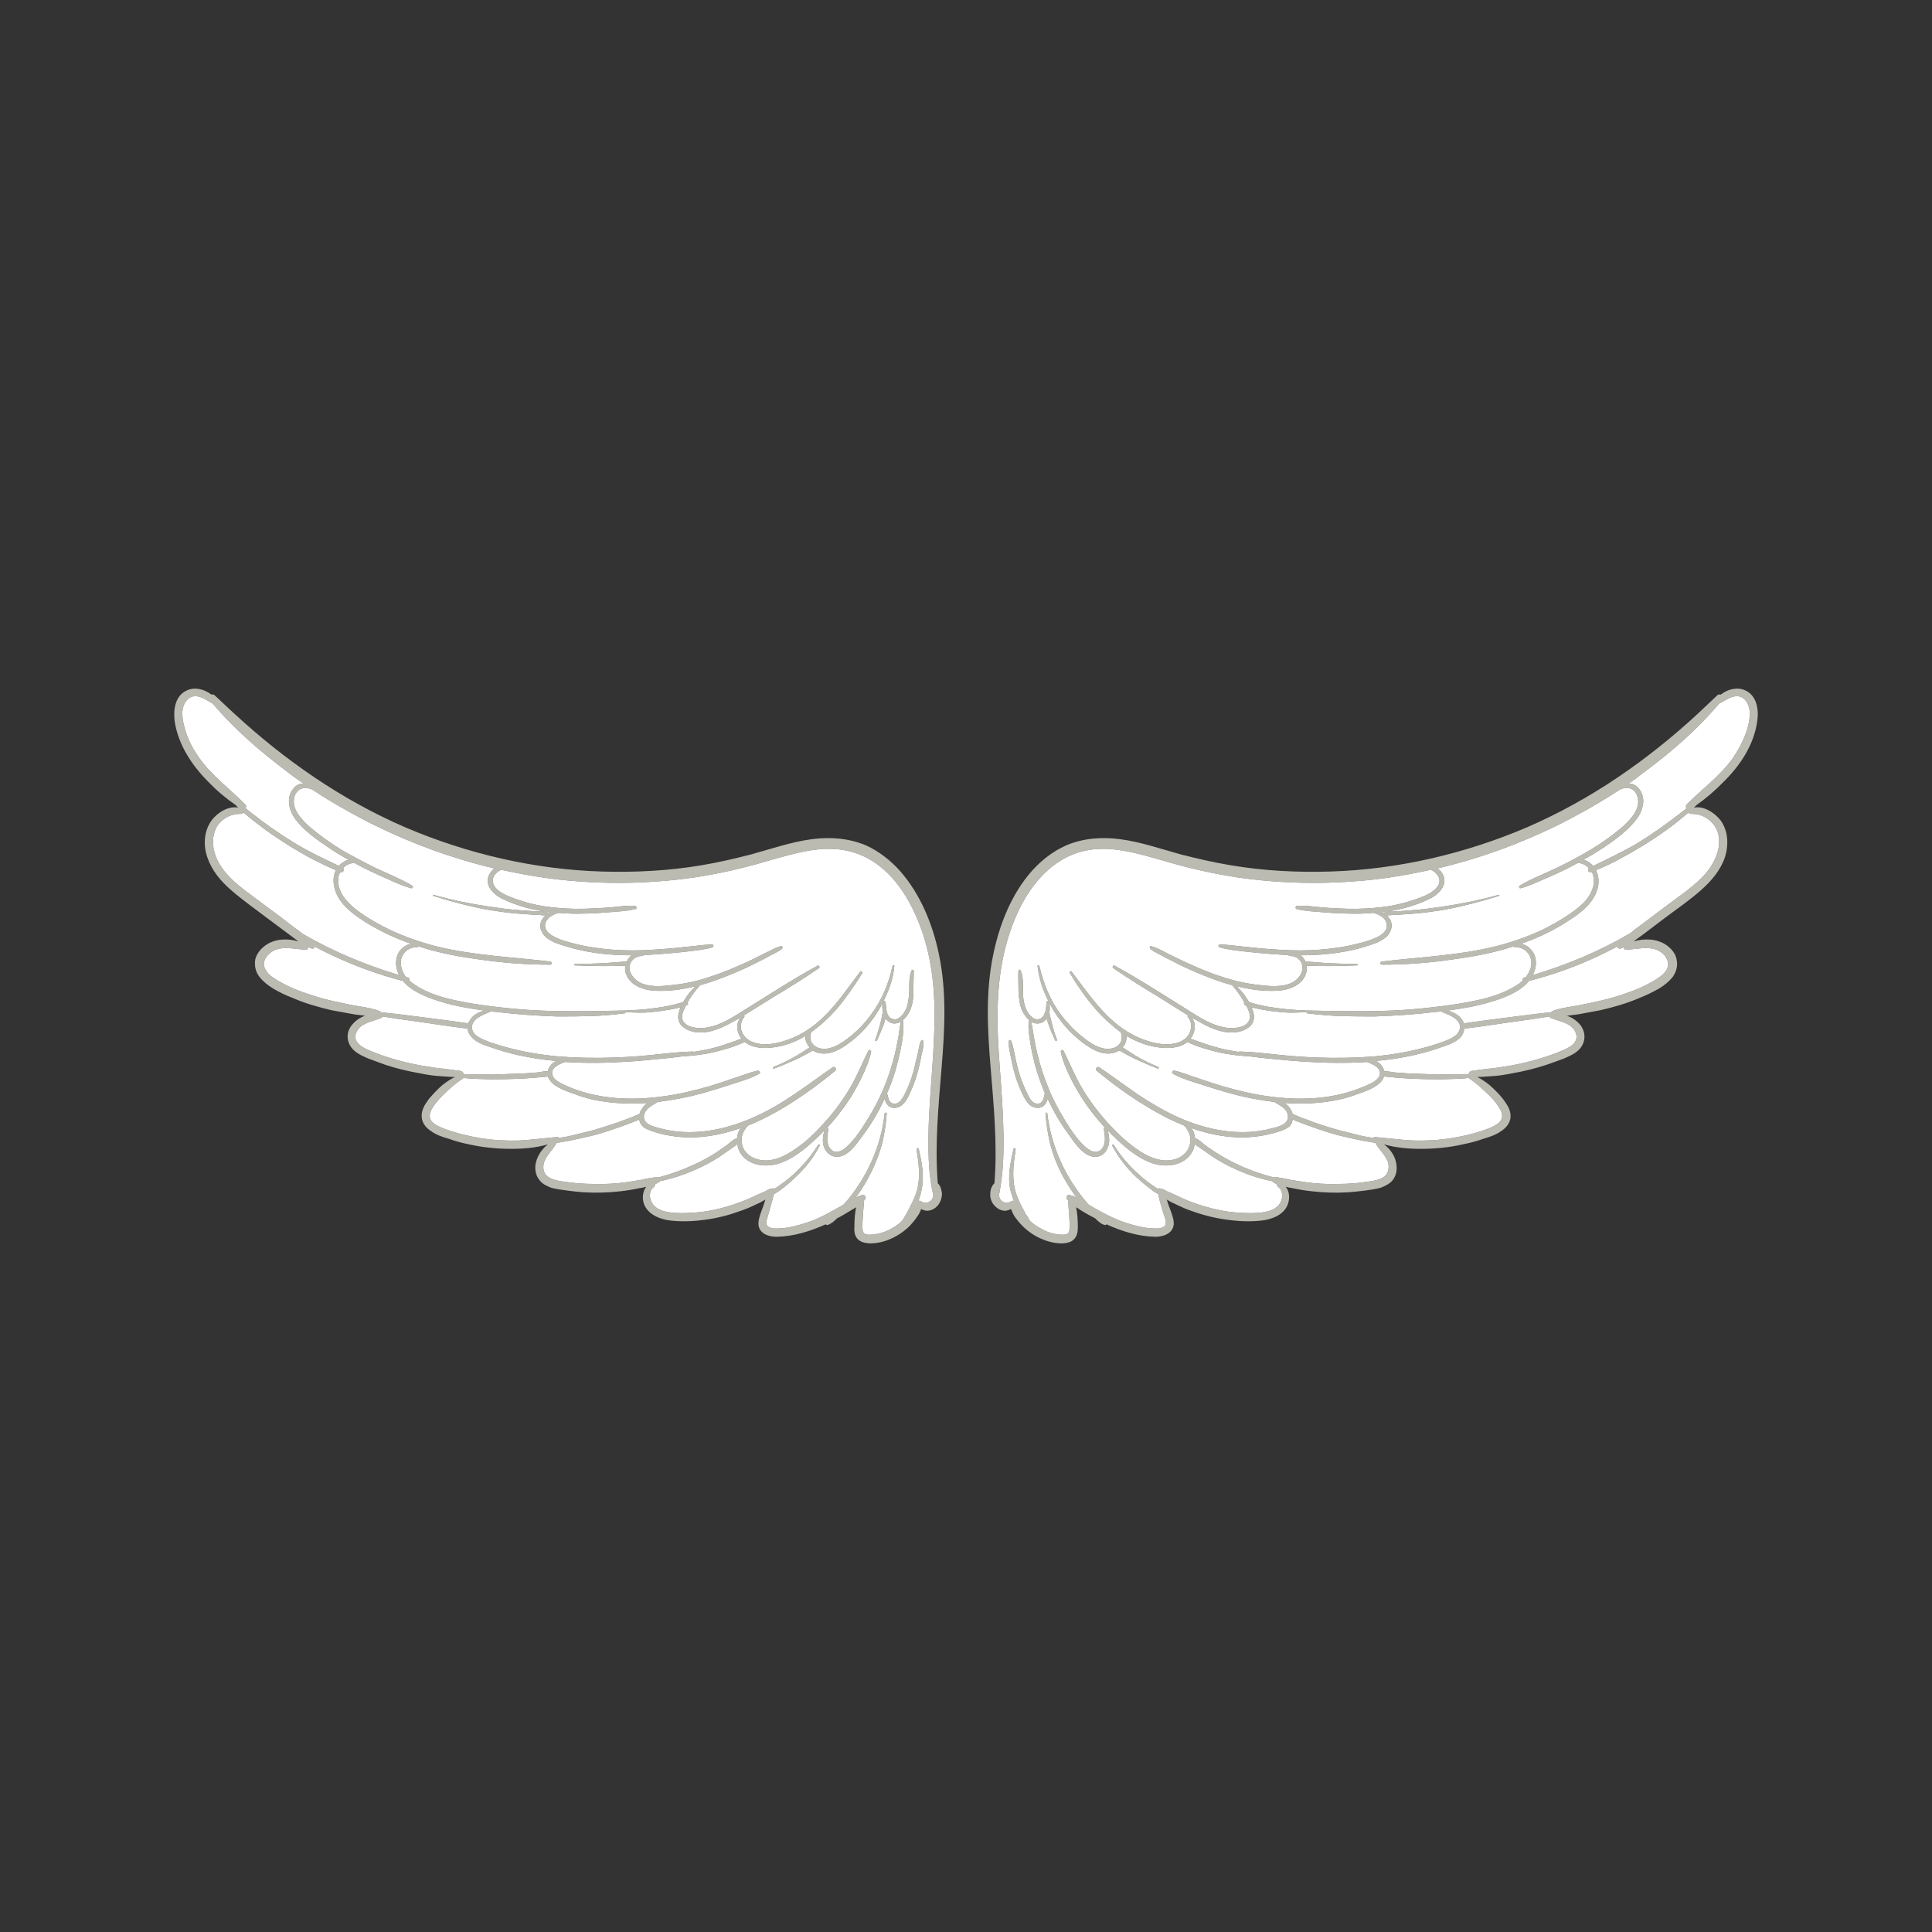 <?xml version="1.0" encoding="utf-8"?>
<!-- Generator: Adobe Illustrator 16.0.0, SVG Export Plug-In . SVG Version: 6.00 Build 0)  -->
<!DOCTYPE svg PUBLIC "-//W3C//DTD SVG 1.1 Tiny//EN" "http://www.w3.org/Graphics/SVG/1.1/DTD/svg11-tiny.dtd">
<svg version="1.1" baseProfile="tiny" id="Layer_1" xmlns="http://www.w3.org/2000/svg" xmlns:xlink="http://www.w3.org/1999/xlink"
	 x="0px" y="0px" width="350px" height="350px" viewBox="0 0 350 350" overflow="scroll" xml:space="preserve">
<rect x="0" y="0" width="350" height="350" fill="#333333" stroke="none"/>
<g>
	<g>
		<path fill="#BCBBB1" d="M169.889,214.358c-0.567-6.988,0.126-14.04,0.692-20.965c0.566-6.862,0.944-13.788-0.503-20.588
			c-1.133-5.414-3.337-10.829-7.051-15.046c-1.701-1.889-3.779-3.527-6.106-4.596c-3.148-1.323-6.485-1.575-9.885-1.133
			c-3.714,0.503-7.366,1.762-11.017,2.77c-2.959,0.756-5.918,1.448-8.94,1.952c-5.981,1.007-12.087,1.322-18.131,1.133
			c-12.15-0.378-24.301-3.211-35.507-7.996c-11.521-4.975-21.846-12.152-31.038-20.65c-1.196-1.071-2.329-2.204-3.526-3.274
			c-0.188-0.188-0.377-0.188-0.566-0.125c-1.322-1.006-3.022-1.448-4.47-0.755c-2.141,0.943-2.455,3.526-2.204,5.54
			c0.63,4.281,3.148,8.059,6.107,11.018c1.511,1.574,3.148,2.958,4.974,4.218c0.126,0.126,0.252,0.315,0.44,0.441
			c-1.826-0.314-3.714,0.88-4.785,2.267c-1.449,1.951-1.575,4.533-0.819,6.737c0.819,2.392,2.393,4.28,4.282,5.917
			c2.077,1.827,4.343,3.4,6.484,5.038c1.322,1.007,2.644,1.951,3.967,2.958c0.566,0.441,1.196,0.881,1.762,1.322
			c-1.951-0.566-4.217-0.503-5.918,0.693c-0.881,0.63-1.636,1.511-1.889,2.582c-0.188,1.133,0.063,2.267,0.756,3.148
			c0.693,0.88,1.574,1.573,2.519,2.14c1.07,0.63,2.204,1.197,3.399,1.638c2.267,1.007,4.722,1.698,7.114,2.266
			c1.385,0.252,2.77,0.504,4.156,0.757c0.629,0.063,1.322,0.188,1.951,0.251c-0.943,0.314-1.825,0.944-2.455,1.763
			c-1.196,1.574-0.817,3.525,0.693,4.721c0.692,0.568,1.511,0.882,2.33,1.26c1.007,0.378,2.078,0.756,3.084,1.133
			c2.078,0.693,4.219,1.197,6.422,1.575c1.196,0.252,2.455,0.44,3.714,0.503c0.63,0.063,1.259,0.063,1.889,0.126
			c0.188,0,0.377,0,0.629,0c-0.819,0.379-1.511,0.882-2.267,1.447c-0.88,0.756-1.699,1.638-2.456,2.52
			c-0.754,1.008-1.447,2.077-1.322,3.399c0.126,1.07,0.819,1.889,1.7,2.456c0.944,0.692,2.077,1.068,3.21,1.384
			c1.196,0.44,2.392,0.756,3.651,1.008c2.519,0.566,5.1,0.818,7.618,0.818c2.266,0,4.533-0.189,6.673-0.818
			c-1.197,0.943-2.078,2.33-2.267,3.841c-0.063,0.944,0.126,1.888,0.755,2.644c0.504,0.693,1.322,1.07,2.141,1.385
			c0.945,0.251,1.952,0.378,2.896,0.504c1.007,0.126,2.015,0.252,3.085,0.315c2.141,0.125,4.345,0.063,6.548-0.189
			c1.134-0.126,2.33-0.314,3.463-0.567c0.44-0.063,0.818-0.125,1.196-0.251c-0.63,0.818-0.756,2.015-0.441,3.022
			c0.63,1.825,2.519,2.706,4.281,3.021c2.078,0.315,4.219,0.252,6.295,0c2.204-0.252,4.407-0.755,6.485-1.511
			c1.196-0.378,2.393-0.882,3.526-1.448c0.503-0.188,0.944-0.504,1.448-0.756c-0.126,0.44-0.314,0.882-0.44,1.322
			c-0.315,0.882-0.756,1.889-0.819,2.834c-0.125,1.888,1.701,2.581,3.274,2.581c3.148-0.063,6.106-1.008,8.939-2.267
			c0.063,0.126,0.188,0.188,0.315,0.126c0.629-0.189,1.196-0.692,1.7-1.197c0.881-0.439,1.7-0.944,2.518-1.447
			c0.315-0.188,0.63-0.377,0.945-0.566c-0.251,1.195-0.314,2.392-0.314,3.651c-0.063,0.756,0.063,1.638,0.692,2.203
			c0.567,0.504,1.259,0.63,2.015,0.692c2.707,0.063,5.478-1.321,7.365-3.21c0.504-0.566,1.008-1.134,1.385-1.763
			c0.252-0.316,0.441-0.693,0.567-1.07c0-0.063,0.063-0.126,0.063-0.188c0.314,0.188,0.63,0.251,0.882,0.313
			c0.817,0.063,1.573-0.313,2.077-0.881c0.504-0.566,0.818-1.386,0.818-2.204C170.581,215.617,170.392,214.799,169.889,214.358
			L169.889,214.358z M38.562,127.477c3.902,4.659,8.625,8.688,13.472,12.339c0.945,0.756,1.952,1.449,2.96,2.141
			c-0.63,0-1.259,0.188-1.764,0.819c-1.51,1.636-0.88,4.092,0.316,5.667c1.51,2.014,3.714,3.588,5.792,4.973
			c1.196,0.817,2.518,1.636,3.777,2.33c-0.63,0.188-1.196,0.566-1.701,1.07c0,0,0,0,0,0.063c-2.77-1.322-5.477-2.582-8.059-4.155
			c-2.77-1.7-5.477-3.589-7.995-5.604c-0.314-0.251-0.567-0.44-0.882-0.692c0.126-0.188,0.189-0.503-0.063-0.693
			c-2.771-2.833-6.044-5.162-8.374-8.499c-1.07-1.511-1.952-3.148-2.455-4.911c-0.504-1.638-1.007-3.84,0.126-5.289
			c0.566-0.817,1.448-1.07,2.329-0.817C36.988,126.47,37.743,127.036,38.562,127.477L38.562,127.477z M56.566,143.027
			c3.588,2.393,7.43,4.533,11.333,6.484c6.925,3.4,14.165,6.045,21.656,7.807c-0.314,0.252-0.566,0.504-0.817,0.945
			c-1.197,1.889,0.566,3.714,2.202,4.533c2.708,1.322,5.667,2.078,8.626,2.456c-0.126,0.063-0.189,0.126-0.315,0.189
			c0-0.126-0.063-0.189-0.189-0.252c-0.377-0.126-0.88-0.063-1.259-0.063c-0.44,0-0.818-0.063-1.196-0.063
			c-0.882-0.063-1.763-0.125-2.644-0.188c-1.762-0.126-3.525-0.378-5.289-0.63c-3.398-0.504-6.861-1.196-10.135-2.141
			c-0.125-0.063-0.188,0.126-0.063,0.189c3.4,1.07,6.736,1.952,10.262,2.582c1.699,0.251,3.337,0.503,5.036,0.629
			c0.881,0.063,1.762,0.125,2.644,0.188c0.441,0.063,0.882,0.063,1.385,0.063c0.315,0.063,0.63,0.063,1.007,0.063
			c-0.819,0.756-1.259,1.89-0.629,3.022c0.44,0.945,1.385,1.448,2.265,1.888c1.134,0.441,2.394,0.819,3.59,1.134
			c3.399,0.88,6.925,1.195,10.387,1.195c-0.377,0.252-0.692,0.693-0.88,1.134c-1.575,0.063-3.085,0.251-4.596,0.314
			c-1.574,0.063-3.211,0.126-4.785,0.126c-0.188,0-0.188,0.251,0,0.251c1.573,0.063,3.147,0.125,4.785,0.125
			c1.448,0,2.896,0,4.344-0.063c-0.064,0.377-0.064,0.756,0,1.07c0.566,2.393,3.084,3.337,5.288,3.463
			c2.455,0.126,4.973-0.188,7.428-0.818c-0.503,0.504-1.006,1.007-1.385,1.574c-0.314,0.44-0.629,0.881-0.881,1.322
			c-0.755,0.188-1.511,0.44-2.204,0.566c-1.007,0.251-1.951,0.377-2.896,0.504c-1.763,0.252-3.588,0.377-5.415,0.44
			c0,0-0.063,0-0.126,0c-6.672,0.126-13.346,0.314-19.957-0.314c-3.273-0.316-6.484-0.693-9.632-1.322
			c-2.896-0.567-5.981-1.386-8.436-3.086c-0.314-0.188-0.63-0.439-0.882-0.692c0.063-0.252,0-0.503-0.251-0.565
			c-0.125,0-0.251-0.063-0.377-0.063c-0.567-0.756-0.944-1.638-0.944-2.581c-0.063-1.575,1.259-2.896,2.895-2.833
			c0.127,0.063,0.19-0.063,0.253-0.189c3.588,1.196,7.366,1.889,11.08,2.393c4.281,0.63,8.562,0.945,12.843,0.945
			c0.378,0,0.315-0.503,0-0.566c-6.862-0.819-13.725-1.071-20.461-2.708c-2.958-0.756-5.917-1.762-8.688-3.085
			c-1.448-0.691-2.77-1.447-4.091-2.265c-1.259-0.819-2.518-1.701-3.526-2.834c-1.133-1.196-1.952-2.896-1.575-4.596
			c0.063-0.251,0.19-0.503,0.316-0.754l0.063,0.063c0.44,0.125,0.755-0.504,0.44-0.756c0.503-0.567,1.259-0.881,2.015-0.944
			c0.692,0.377,1.385,0.756,2.141,1.133c1.322,0.63,2.644,1.259,3.966,1.826c1.385,0.629,2.77,1.259,4.217,1.636
			c0.253,0.063,0.441-0.314,0.19-0.44c-2.078-1.259-4.344-2.141-6.485-3.148c-2.204-1.07-4.343-2.204-6.421-3.4
			c-2.015-1.259-3.967-2.644-5.792-4.217c-1.511-1.385-3.274-3.274-2.645-5.415c0.378-1.133,1.26-1.699,2.392-1.511
			C56,142.839,56.252,142.901,56.566,143.027L56.566,143.027z M90.815,157.57c3.966,0.882,8.058,1.574,12.151,1.952
			c6.044,0.567,12.088,0.567,18.068,0c6.359-0.567,12.529-1.889,18.572-3.714c3.651-1.008,7.303-2.141,11.08-2.015
			c2.896,0.063,5.604,0.944,7.933,2.581c4.345,3.022,6.989,8.059,8.625,12.969c1.952,6.043,2.267,12.34,1.952,18.698
			c-0.314,7.745-1.385,15.488-0.882,23.295c0.126,1.763,0.378,3.525,0.756,5.226c-0.063,0.314-0.126,0.566-0.314,0.818
			c-0.253,0.251-0.504,0.44-0.881,0.504c-0.315,0.063-0.63-0.063-0.945-0.189c-0.126-0.189-0.378-0.189-0.566-0.126
			c0.251-0.629,0.44-1.322,0.566-1.951c0.567-2.519,0.063-5.037-0.503-7.492c-0.063-0.252-0.442-0.126-0.379,0.125
			c0.379,2.393,0.693,4.849,0.126,7.241c-0.314,1.07-0.755,2.077-1.259,3.021c-0.251,0.505-0.503,0.944-0.754,1.447
			c-0.189,0.316-0.442,0.693-0.63,1.071c-0.566,0.63-1.259,1.133-2.015,1.512c-0.943,0.566-2.014,0.943-3.147,1.07
			c-0.504,0.063-1.07,0.126-1.512,0c-0.566-0.189-0.566-0.692-0.629-1.197c0-1.7,0.188-3.273,0.314-4.974
			c0.063-0.063,0.126-0.126,0.188-0.188c0.253-0.314,0-0.882-0.503-0.755c-0.44,0.063-0.819,0.252-1.259,0.503
			c0.44-0.567,0.819-1.133,1.196-1.7c1.636-2.581,2.958-5.477,3.714-8.437c0.377-1.698,0.63-3.399,0.756-5.162
			c0-0.188-0.314-0.188-0.378,0c-0.629,5.981-3.273,11.773-7.177,16.243c-0.126,0.126-0.189,0.189-0.315,0.314
			c-0.314,0.189-0.63,0.378-1.007,0.567c-1.448,0.818-2.958,1.637-4.47,2.266c-1.573,0.567-3.147,1.07-4.785,1.322
			c-0.754,0.063-1.573,0.189-2.33,0.127c-0.44-0.063-1.069-0.189-1.259-0.63c-0.189-0.44,0-0.945,0.126-1.386
			c0.127-0.504,0.315-1.007,0.441-1.573c0.251-0.818,0.503-1.7,0.691-2.582c0.379-0.252,0.693-0.44,1.071-0.692
			c1.007-0.756,1.952-1.51,2.833-2.392c1.762-1.638,3.336-3.589,4.406-5.729c0.127-0.188-0.126-0.314-0.251-0.188
			c-1.259,2.078-2.833,3.84-4.596,5.477c-0.881,0.819-1.888,1.512-2.833,2.203c-0.188,0.126-0.378,0.188-0.504,0.314
			c-0.126-0.063-0.251-0.126-0.44-0.063c-0.503,0.063-0.882,0.315-1.322,0.567c-0.44,0.188-0.881,0.377-1.322,0.565
			c-0.882,0.441-1.764,0.819-2.707,1.196c-1.826,0.693-3.652,1.261-5.603,1.638c-1.89,0.378-3.777,0.503-5.667,0.503
			c-1.573-0.063-3.463-0.125-4.659-1.259c-0.945-0.882-1.259-2.707-0.063-3.525c0.125-0.126,0.188-0.315,0.125-0.439
			c0.252-0.126,0.504-0.252,0.756-0.378c0.063-0.063,0.125-0.127,0.125-0.189c2.204-0.44,4.344-1.134,6.421-2.077
			c1.512-0.631,2.897-1.387,4.282-2.267c0.629-0.441,1.259-0.882,1.889-1.323c0.44-0.314,1.069-0.692,1.448-1.069
			c0.125,0.691,0.314,1.322,0.692,1.825c1.512,2.141,4.533,2.455,6.862,1.699c2.771-0.881,5.101-2.958,7.177-4.91
			c0.316-0.315,0.693-0.691,1.071-1.069c-0.314,1.069-0.44,2.076-0.063,3.084c0.377,0.944,1.196,1.638,2.204,1.7
			c2.204,0.063,3.777-2.519,4.91-4.03c1.512-2.014,2.77-4.218,3.84-6.483c0.19,0.881,0.819,1.699,1.763,1.637
			c1.511,0,2.33-1.511,2.833-2.707c0.693-1.449,1.196-2.959,1.575-4.47c0.188-0.757,0.377-1.575,0.503-2.393
			c0.188-0.756,0.441-1.7,0.377-2.455c-0.063-0.252-0.377-0.378-0.44-0.126c-0.315,0.565-0.377,1.259-0.503,1.825
			c-0.127,0.63-0.253,1.259-0.442,1.826c-0.251,1.322-0.629,2.645-1.07,3.841c-0.251,0.691-0.503,1.258-0.817,1.889
			c-0.253,0.565-0.567,1.196-1.07,1.636c-0.441,0.441-1.196,0.567-1.701,0.063c-0.377-0.44-0.377-1.07-0.566-1.574
			c0.754-1.7,1.385-3.462,1.825-5.289c0.378-1.321,0.63-2.644,0.882-3.965c0.188-1.26,0.377-2.645,0.188-3.841
			c0-0.063,0-0.126-0.063-0.126c0.251-0.189,0.441-0.378,0.63-0.63c0.754-0.944,1.133-2.141,1.259-3.337
			c0.063-0.818,0.063-1.637,0.063-2.455c0-0.882,0.063-1.699,0.063-2.518c0-0.189-0.315-0.314-0.378-0.126
			c-0.504,1.133-0.441,2.392-0.441,3.588c-0.063,1.134-0.126,2.204-0.503,3.274c-0.379,0.881-1.259,2.203-2.33,2.014
			c-0.756-0.126-1.071-0.691-1.259-1.322c0-0.063,0-0.063,0-0.125c-0.125-0.566-0.125-1.134-0.188-1.574
			c0-0.188-0.19-0.314-0.379-0.314c0.063-0.063,0.126-0.126,0.126-0.253c0.945-1.888,1.637-3.902,1.826-6.043
			c0.063-0.188-0.251-0.251-0.314-0.063c-0.693,3.211-1.952,6.297-3.967,8.94c-0.945,1.322-2.077,2.519-3.337,3.588
			c-1.322,1.071-2.958,2.33-4.722,2.519c-0.88,0.063-1.888-0.125-2.455-0.882c-0.566-0.629-0.503-1.447-0.251-2.141
			c1.701-1.195,3.148-2.581,4.47-4.028c1.762-2.078,3.337-4.345,4.785-6.674c0.063-0.188-0.188-0.44-0.377-0.252
			c-2.581,3.337-4.847,6.926-8.185,9.57c-1.575,1.258-3.336,2.266-5.289,2.896c-1.825,0.629-3.965,1.007-5.792,0.378
			c-1.007-0.314-1.825-1.008-2.204-1.952c-0.314-0.881-0.188-1.951,0.442-2.644c0.063-0.063,0.063-0.252-0.063-0.314
			c1.825-1.134,3.651-2.267,5.476-3.4c2.708-1.637,5.478-3.336,8.122-5.163c0.253-0.189,0-0.565-0.251-0.44
			c-4.407,2.392-8.625,5.162-12.906,7.808c-1.952,1.196-3.84,2.518-6.043,3.148c-1.07,0.314-2.267,0.44-3.337,0.251
			c-0.882-0.126-1.952-0.566-2.204-1.512c-0.189-0.691,0.126-1.447,0.441-2.076c0.063-0.128,0.125-0.253,0.188-0.379
			c0.063-0.063,0.126-0.063,0.189-0.063c0.251-0.126,0.251-0.378,0.125-0.504c0.126-0.188,0.251-0.377,0.314-0.567
			c0.567-0.944,1.259-1.762,1.952-2.581c2.33-0.63,4.596-1.51,6.8-2.455c1.322-0.567,2.644-1.195,3.966-1.888
			c0.693-0.315,1.385-0.693,2.015-1.071c0.692-0.315,1.385-0.692,2.015-1.132c0.251-0.189,0.126-0.63-0.253-0.504
			c-1.007,0.315-2.014,0.882-3.021,1.385c-1.008,0.504-2.078,1.008-3.085,1.512c-2.141,0.943-4.281,1.889-6.484,2.581
			c-2.141,0.755-4.344,1.259-6.674,1.511c-2.078,0.252-4.722,0.566-6.548-0.63c-0.881-0.629-1.7-1.699-1.511-2.77
			c0.189-1.133,1.259-1.889,2.33-1.825c0.125,0,0.188-0.063,0.188-0.189c1.133,0,2.267-0.126,3.4-0.189
			c1.511-0.126,3.085-0.251,4.596-0.44c1.511-0.189,3.085-0.315,4.533-0.756c0.251-0.063,0.188-0.503-0.063-0.503
			c-1.259,0-2.455,0.188-3.651,0.314c-1.259,0.126-2.455,0.252-3.714,0.378c-2.33,0.189-4.722,0.377-7.115,0.377
			c-2.455,0-4.91-0.188-7.303-0.567c-1.196-0.189-2.392-0.44-3.526-0.755c-1.07-0.252-2.14-0.566-3.147-1.07
			c-0.882-0.441-1.952-1.134-1.826-2.267c0.188-1.259,1.385-1.827,2.455-2.141c1.511,0.125,3.085,0.189,4.533,0.125
			c1.574,0,3.148-0.125,4.723-0.251c1.51-0.126,3.147-0.189,4.658-0.567c0.314-0.063,0.251-0.566-0.125-0.566
			c-1.197-0.126-2.456,0.063-3.652,0.188c-1.196,0.126-2.455,0.189-3.651,0.252c-2.329,0.126-4.659,0.126-6.988-0.126
			c-2.267-0.189-4.533-0.629-6.674-1.385c-1.007-0.315-2.015-0.693-2.958-1.196c-0.756-0.44-1.575-1.07-1.763-1.952
			C89.053,158.892,89.871,157.949,90.815,157.57L90.815,157.57z M134.822,188.798L134.822,188.798c0.063,0,0.063-0.063,0.063-0.063
			c1.385,1.134,3.463,1.259,5.162,1.008c2.141-0.253,4.093-1.008,5.855-2.078c-0.063,0.692,0.253,1.511,0.756,2.078
			c-2.015,1.385-4.219,2.644-6.485,3.525c-0.188,0.063-0.125,0.377,0.063,0.314c2.456-0.944,4.785-1.952,6.988-3.274
			c0.063,0,0.063,0.063,0.126,0.063c1.763,1.007,3.904,0.315,5.478-0.755c3.022-1.952,5.415-4.723,7.051-7.87
			c-0.063,0.503-0.063,1.07,0.063,1.637c-0.063,0.126-0.063,0.253-0.126,0.441c-0.063,0.503-0.188,1.007-0.314,1.511
			c-0.316,1.008-0.567,2.077-0.944,3.021c-0.063,0.189,0.188,0.315,0.314,0.126c0.441-0.944,0.819-1.888,1.196-2.833
			c0.126-0.378,0.253-0.756,0.316-1.134c0.188,0.189,0.377,0.378,0.629,0.567c0.693,0.504,1.511,0.378,2.204,0
			c-0.251,0.944-0.314,2.014-0.503,2.958c-0.189,1.008-0.378,2.016-0.63,3.023c-0.504,2.015-1.133,4.028-1.952,5.98
			c-0.817,1.95-1.762,3.84-2.896,5.604c-1.07,1.763-2.267,3.65-3.777,5.036c-0.756,0.756-2.078,1.511-2.96,0.503
			c-0.881-0.943-0.629-2.393-0.44-3.588c0-0.126-0.063-0.252-0.189-0.314c1.448-1.574,2.707-3.212,3.903-4.974
			c0.882-1.322,1.636-2.771,2.33-4.155c0.691-1.448,1.385-3.022,1.699-4.597c0.063-0.314-0.314-0.503-0.503-0.188
			c-1.133,2.267-2.078,4.659-3.4,6.862c-1.322,2.203-2.833,4.281-4.596,6.17c-1.699,1.952-3.651,3.777-5.855,5.163
			c-2.015,1.321-4.596,2.267-6.926,1.195c-1.133-0.504-1.951-1.448-2.141-2.644c-0.188-1.26,0.253-2.267,1.07-3.147l0.063-0.063
			c2.456-1.008,4.848-2.267,7.114-3.651c3.022-1.889,5.982-4.03,8.688-6.296c0.315-0.315-0.063-0.818-0.44-0.63
			c-2.394,1.637-4.722,3.399-7.178,5.037c-2.33,1.573-4.785,3.022-7.429,4.155c-5.162,2.267-11.143,3.398-16.683,1.889
			c-1.196-0.314-3.274-0.756-2.896-2.456c0.315-1.259,1.512-1.699,2.456-2.329c2.645-0.314,5.289-0.819,7.869-1.511
			c1.764-0.505,3.589-1.07,5.352-1.638c1.699-0.565,3.588-1.069,5.162-1.951c0.314-0.126,0.063-0.63-0.251-0.566
			c-1.511,0.314-2.96,0.944-4.408,1.386c-1.385,0.502-2.77,0.943-4.218,1.384c-2.77,0.818-5.666,1.512-8.563,1.889
			c-5.414,0.756-11.143,0.567-16.369-1.447c-0.692-0.252-1.384-0.567-2.014-0.882c-0.567-0.314-1.26-0.691-1.512-1.259
			c-0.755-1.511,1.007-2.204,2.141-2.645c3.841,0.252,7.681,0.188,11.521-0.063c1.952-0.126,3.84-0.314,5.792-0.505
			c1.322-0.126,2.581-0.251,3.903-0.44c1.889-0.125,3.777-0.313,5.666-0.754C131.108,190.183,133.059,189.616,134.822,188.798
			L134.822,188.798z M88.801,183.194L88.801,183.194c0.377,0.063,0.754,0.125,1.133,0.125c3.652,0.442,7.24,0.693,10.892,0.819
			c2.077,0,4.154,0,6.232-0.063c2.015-0.063,4.092-0.251,6.106-0.503c0.127-0.063,0.19-0.127,0.19-0.253
			c1.825,0.189,3.651,0.189,5.477-0.063c0.881-0.063,1.763-0.252,2.644-0.377c0.63-0.126,1.197-0.252,1.826-0.379
			c-0.126,0.253-0.251,0.567-0.314,0.882c-0.693,2.33,1.511,3.525,3.525,3.651c2.393,0.126,4.659-1.007,6.736-2.203
			c0.315-0.126,0.63-0.315,0.944-0.504c-0.944,1.07-0.755,2.707,0.125,3.84c-1.699,0.631-3.399,1.26-5.162,1.701
			c-1.133,0.314-2.33,0.503-3.526,0.691c0-0.063-0.063-0.063-0.125-0.063c-3.211,0.063-6.422,0.568-9.569,0.819
			c-3.211,0.252-6.422,0.377-9.569,0.314c-6.044-0.063-12.088-0.881-17.817-2.896c-1.07-0.44-2.77-1.008-3.021-2.329
			c-0.314-1.7,1.825-2.519,3.084-3.022C88.738,183.383,88.801,183.257,88.801,183.194L88.801,183.194z M53.923,168.462
			L53.923,168.462c-1.071-0.755-2.078-1.574-3.148-2.393c-2.078-1.511-4.154-3.084-6.169-4.595
			c-1.825-1.385-3.588-2.896-4.785-4.849c-1.07-1.762-1.636-4.029-0.882-6.106c0.315-0.945,1.008-1.763,1.827-2.266
			c0.944-0.63,1.888-0.819,3.021-0.819c0.126,0,0.253-0.125,0.315-0.253c1.322,1.135,2.707,2.204,4.092,3.211
			c2.707,1.952,5.541,3.714,8.499,5.289c1.385,0.692,2.771,1.385,4.156,1.951c-0.504,1.007-0.504,2.141-0.251,3.211
			c0.754,3.147,3.903,5.162,6.484,6.736c2.392,1.385,4.847,2.518,7.428,3.399c-0.88,0.126-1.699,0.692-2.202,1.448
			c-0.756,1.196-0.693,2.706-0.127,3.966c0.064,0.063,0.127,0.127,0.127,0.253c-6.108-1.826-11.963-4.282-17.502-7.493
			C54.553,168.966,54.237,168.714,53.923,168.462L53.923,168.462z M65.507,182.375L65.507,182.375
			c-1.133-0.188-2.267-0.377-3.337-0.629c-2.267-0.44-4.47-1.007-6.611-1.764c-2.077-0.691-4.092-1.573-5.918-2.769
			c-0.692-0.441-1.385-1.071-1.699-1.89c-0.314-0.754-0.063-1.573,0.503-2.203c1.764-2.077,4.533-1.195,6.863-1.07
			c0.377,0.063,0.504-0.188,0.504-0.504c0.188,0.126,0.377,0.189,0.566,0.252c0.314,0.189,0.63-0.063,0.63-0.315
			c3.083,1.637,6.358,3.085,9.695,4.281c2.078,0.756,4.154,1.385,6.295,1.951c1.638,1.952,4.47,3.023,6.736,3.716
			c2.581,0.817,5.289,1.259,7.996,1.637c-1.07,0.314-2.078,0.818-2.644,1.825c-0.126,0.127-0.189,0.315-0.252,0.504
			c-3.274-0.504-6.61-0.882-9.884-1.322c-2.015-0.251-3.965-0.503-5.918-0.692c-0.063-0.063-0.125-0.126-0.251-0.188
			C67.773,182.754,66.577,182.565,65.507,182.375L65.507,182.375z M82.19,193.834L82.19,193.834
			c-0.503-0.063-1.007-0.126-1.51-0.189c-0.189,0-0.378,0-0.567-0.063h-0.063c-0.754-0.063-1.511-0.188-2.204-0.314
			c-1.951-0.252-3.903-0.693-5.792-1.196c-1.825-0.504-3.651-1.133-5.414-1.889c-1.196-0.566-2.707-1.448-2.141-3.022
			c0.693-1.889,3.021-2.077,4.596-2.771c0.126-0.063,0.189-0.188,0.189-0.251c1.826,0.314,3.651,0.566,5.541,0.818
			c3.273,0.44,6.609,1.008,9.884,1.386c0.063,0.628,0.378,1.195,0.881,1.698c0.882,0.882,2.204,1.322,3.4,1.701
			c1.574,0.565,3.148,1.007,4.785,1.385c2.33,0.503,4.659,0.882,6.988,1.07c-0.63,0.314-1.071,0.756-1.385,1.385
			c-0.063,0.188-0.126,0.314-0.126,0.504c-0.629-0.063-1.322,0.125-1.826,0.188c-0.882,0.063-1.701,0.126-2.582,0.189
			c-1.763,0.063-3.525,0.126-5.289,0.188c-1.699,0-3.399,0-5.099-0.063c-0.188,0-0.314,0-0.504,0c0-0.252-0.126-0.441-0.315-0.504
			C83.198,193.896,82.695,193.96,82.19,193.834L82.19,193.834z M94.026,206.614L94.026,206.614
			c-2.392,0.063-4.722-0.063-7.051-0.441c-2.267-0.378-4.533-0.943-6.674-1.762c-0.755-0.314-1.637-0.693-2.14-1.322
			c-0.63-0.882-0.189-1.827,0.315-2.581c0.691-1.071,1.573-1.952,2.455-2.771s1.889-1.699,2.896-2.329
			c0.063-0.063,0.063-0.063,0.126-0.126c1.7,0.189,3.399,0.189,5.1,0.252c1.825,0,3.651-0.063,5.477-0.126
			c0.881-0.063,1.762-0.126,2.644-0.189c0.503-0.063,1.008-0.126,1.448-0.126c0.251-0.063,0.44-0.063,0.629-0.063
			c0.189,0.567,0.692,1.133,1.195,1.51c1.134,0.819,2.519,1.261,3.778,1.701c1.448,0.565,2.896,0.944,4.407,1.195
			c2.896,0.504,5.791,0.567,8.688,0.378c-0.377,0.253-0.756,0.567-0.944,0.944c-0.252,0.314-0.44,0.631-0.503,1.008
			c-0.125,0.063-0.251,0.126-0.378,0.188c-0.377,0.188-0.818,0.314-1.196,0.504c-0.692,0.252-1.448,0.504-2.204,0.818
			c-1.511,0.504-3.021,1.008-4.532,1.448c-1.512,0.378-3.022,0.755-4.596,1.133c-0.566,0.063-1.133,0.188-1.7,0.314
			c-0.063-0.126-0.189-0.189-0.314-0.189C98.622,206.173,96.355,206.488,94.026,206.614L94.026,206.614z M116.25,213.729
			L116.25,213.729c-0.945,0.126-1.826,0.314-2.77,0.441c-1.889,0.252-3.841,0.378-5.729,0.314c-1.889,0-3.84-0.126-5.729-0.441
			c-1.322-0.188-3.148-0.503-3.525-2.015c-0.441-2.015,1.448-3.336,2.267-4.848c0.063-0.063,0.063-0.063,0.063-0.126
			c0.755-0.126,1.448-0.252,2.203-0.378c1.574-0.314,3.211-0.693,4.785-1.069c1.574-0.44,3.085-0.945,4.659-1.511
			c0.692-0.252,1.448-0.505,2.204-0.819c0.315-0.126,0.692-0.252,1.071-0.44h0.063c0.063,0.378,0.251,0.818,0.566,1.134
			c0.44,0.503,1.133,0.691,1.763,0.944c0.692,0.252,1.448,0.44,2.204,0.628c1.511,0.315,3.084,0.504,4.595,0.504
			c3.211,0,6.296-0.63,9.255-1.699c-0.377,0.504-0.629,1.133-0.629,1.825c-0.063,0-0.063,0-0.126,0.063
			c-0.693,0.188-1.259,0.882-1.826,1.26c-0.63,0.439-1.259,0.88-1.888,1.321c-1.323,0.819-2.646,1.573-4.093,2.204
			c-2.015,0.944-4.155,1.699-6.295,2.267c-0.064,0-0.126,0-0.189,0c-0.441-0.063-0.881,0.063-1.323,0.126
			C117.257,213.477,116.753,213.603,116.25,213.729L116.25,213.729z"/>
		<path fill-rule="evenodd" fill="#FFFFFF" d="M139.606,155.808c-6.043,1.825-12.213,3.147-18.572,3.714
			c-5.98,0.567-12.024,0.567-18.068,0c-4.093-0.377-8.185-1.07-12.151-1.952c-0.944,0.378-1.762,1.322-1.511,2.33
			c0.188,0.882,1.007,1.511,1.763,1.952c0.944,0.503,1.951,0.881,2.958,1.196c2.141,0.756,4.407,1.196,6.674,1.385
			c2.329,0.252,4.659,0.252,6.988,0.126c1.196-0.063,2.456-0.126,3.651-0.252c1.196-0.126,2.455-0.314,3.652-0.188
			c0.377,0,0.44,0.503,0.125,0.566c-1.511,0.378-3.148,0.441-4.658,0.567c-1.574,0.126-3.148,0.251-4.723,0.251
			c-1.448,0.063-3.022,0-4.533-0.125c-1.07,0.314-2.267,0.881-2.455,2.141c-0.126,1.133,0.944,1.825,1.826,2.267
			c1.007,0.503,2.077,0.817,3.147,1.07c1.134,0.315,2.33,0.566,3.526,0.755c2.393,0.378,4.848,0.567,7.303,0.567
			c2.393,0,4.786-0.188,7.115-0.377c1.259-0.126,2.455-0.252,3.714-0.378c1.196-0.126,2.393-0.314,3.651-0.314
			c0.251,0,0.314,0.44,0.063,0.503c-1.448,0.441-3.022,0.567-4.533,0.756c-1.51,0.189-3.085,0.314-4.596,0.44
			c-1.133,0.063-2.267,0.189-3.4,0.189c0,0.126-0.063,0.189-0.188,0.189c-1.071-0.063-2.141,0.692-2.33,1.825
			c-0.189,1.071,0.63,2.141,1.511,2.77c1.826,1.196,4.47,0.882,6.548,0.63c2.33-0.252,4.533-0.756,6.674-1.511
			c2.203-0.692,4.343-1.638,6.484-2.581c1.007-0.504,2.078-1.007,3.085-1.512c1.007-0.503,2.014-1.07,3.021-1.385
			c0.379-0.126,0.504,0.315,0.253,0.504c-0.63,0.44-1.323,0.817-2.015,1.132c-0.63,0.378-1.322,0.756-2.015,1.071
			c-1.322,0.692-2.644,1.321-3.966,1.888c-2.204,0.945-4.47,1.825-6.8,2.455c-0.693,0.819-1.385,1.637-1.952,2.581
			c-0.063,0.19-0.188,0.379-0.314,0.567c0.126,0.126,0.126,0.378-0.125,0.504c-0.063,0-0.126,0-0.189,0.063
			c-0.063,0.126-0.125,0.251-0.188,0.379c-0.315,0.629-0.63,1.385-0.441,2.076c0.252,0.945,1.322,1.386,2.204,1.512
			c1.07,0.189,2.267,0.063,3.337-0.251c2.204-0.631,4.092-1.952,6.043-3.148c4.282-2.646,8.499-5.416,12.906-7.808
			c0.251-0.125,0.504,0.251,0.251,0.44c-2.644,1.827-5.413,3.526-8.122,5.163c-1.825,1.134-3.651,2.267-5.476,3.4
			c0.125,0.063,0.125,0.251,0.063,0.314c-0.63,0.692-0.756,1.763-0.442,2.644c0.379,0.944,1.196,1.638,2.204,1.952
			c1.827,0.629,3.967,0.251,5.792-0.378c1.953-0.63,3.714-1.638,5.289-2.896c3.337-2.645,5.604-6.233,8.185-9.57
			c0.189-0.188,0.44,0.063,0.377,0.252c-1.448,2.329-3.022,4.596-4.785,6.674c-1.322,1.447-2.77,2.833-4.47,4.028
			c-0.251,0.693-0.314,1.512,0.251,2.141c0.567,0.757,1.575,0.945,2.455,0.882c1.764-0.188,3.4-1.447,4.722-2.519
			c1.26-1.069,2.392-2.266,3.337-3.588c2.015-2.644,3.274-5.729,3.967-8.94c0.063-0.188,0.377-0.125,0.314,0.063
			c-0.189,2.141-0.881,4.156-1.826,6.043c0,0.127-0.063,0.19-0.126,0.253c0.189,0,0.379,0.126,0.379,0.314
			c0.063,0.44,0.063,1.008,0.188,1.574c0,0.063,0,0.063,0,0.125c0.188,0.631,0.503,1.196,1.259,1.322
			c1.07,0.189,1.951-1.133,2.33-2.014c0.377-1.07,0.44-2.141,0.503-3.274c0-1.196-0.063-2.455,0.441-3.588
			c0.063-0.188,0.378-0.063,0.378,0.126c0,0.819-0.063,1.636-0.063,2.518c0,0.818,0,1.637-0.063,2.455
			c-0.126,1.196-0.504,2.393-1.259,3.337c-0.189,0.252-0.379,0.44-0.63,0.63c0.063,0,0.063,0.063,0.063,0.126
			c0.188,1.196,0,2.581-0.188,3.841c-0.252,1.321-0.503,2.644-0.882,3.965c-0.44,1.827-1.071,3.589-1.825,5.289
			c0.188,0.504,0.188,1.134,0.566,1.574c0.504,0.504,1.259,0.378,1.701-0.063c0.503-0.439,0.817-1.07,1.07-1.636
			c0.314-0.631,0.566-1.197,0.817-1.889c0.441-1.196,0.819-2.519,1.07-3.841c0.189-0.567,0.315-1.196,0.442-1.826
			c0.125-0.566,0.188-1.26,0.503-1.825c0.063-0.252,0.377-0.126,0.44,0.126c0.064,0.755-0.188,1.699-0.377,2.455
			c-0.126,0.817-0.314,1.636-0.503,2.393c-0.379,1.511-0.882,3.021-1.575,4.47c-0.503,1.196-1.322,2.707-2.833,2.707
			c-0.944,0.063-1.573-0.756-1.763-1.637c-1.071,2.266-2.329,4.47-3.84,6.483c-1.133,1.512-2.707,4.094-4.91,4.03
			c-1.008-0.063-1.827-0.756-2.204-1.7c-0.377-1.008-0.251-2.015,0.063-3.084c-0.377,0.378-0.755,0.754-1.071,1.069
			c-2.076,1.952-4.406,4.029-7.177,4.91c-2.33,0.756-5.351,0.441-6.862-1.699c-0.377-0.503-0.566-1.134-0.692-1.825
			c-0.378,0.377-1.007,0.755-1.448,1.069c-0.63,0.441-1.26,0.882-1.889,1.323c-1.385,0.88-2.77,1.636-4.282,2.267
			c-2.077,0.943-4.217,1.637-6.421,2.077c0,0.063-0.063,0.126-0.125,0.189c-0.252,0.126-0.504,0.252-0.756,0.378
			c0.063,0.124,0,0.313-0.125,0.439c-1.196,0.818-0.882,2.644,0.063,3.525c1.196,1.134,3.085,1.196,4.659,1.259
			c1.889,0,3.777-0.125,5.667-0.503c1.951-0.377,3.777-0.944,5.603-1.638c0.943-0.377,1.825-0.755,2.707-1.196
			c0.44-0.188,0.882-0.377,1.322-0.565c0.44-0.252,0.819-0.505,1.322-0.567c0.188-0.063,0.314,0,0.44,0.063
			c0.126-0.126,0.316-0.188,0.504-0.314c0.945-0.691,1.951-1.384,2.833-2.203c1.764-1.637,3.337-3.398,4.596-5.477
			c0.125-0.126,0.378,0,0.251,0.188c-1.07,2.141-2.644,4.092-4.406,5.729c-0.882,0.882-1.826,1.636-2.833,2.392
			c-0.377,0.252-0.692,0.44-1.071,0.692c-0.188,0.882-0.44,1.764-0.691,2.582c-0.126,0.566-0.314,1.069-0.441,1.573
			c-0.126,0.44-0.315,0.945-0.126,1.386c0.19,0.44,0.819,0.566,1.259,0.63c0.756,0.063,1.575-0.063,2.33-0.127
			c1.638-0.252,3.211-0.755,4.785-1.322c1.512-0.629,3.022-1.447,4.47-2.266c0.377-0.189,0.693-0.378,1.007-0.567
			c0.126-0.125,0.189-0.188,0.315-0.314c3.904-4.47,6.548-10.262,7.177-16.243c0.064-0.188,0.378-0.188,0.378,0
			c-0.125,1.763-0.378,3.464-0.756,5.162c-0.756,2.96-2.078,5.855-3.714,8.437c-0.377,0.567-0.756,1.133-1.196,1.7
			c0.44-0.251,0.819-0.44,1.259-0.503c0.503-0.127,0.756,0.44,0.503,0.755c-0.063,0.063-0.125,0.126-0.188,0.188
			c-0.126,1.7-0.314,3.273-0.314,4.974c0.063,0.505,0.063,1.008,0.629,1.197c0.441,0.126,1.007,0.063,1.512,0
			c1.133-0.127,2.204-0.504,3.147-1.07c0.756-0.379,1.449-0.882,2.015-1.512c0.188-0.378,0.441-0.755,0.63-1.071
			c0.251-0.503,0.503-0.942,0.754-1.447c0.504-0.944,0.945-1.951,1.259-3.021c0.567-2.393,0.253-4.849-0.126-7.241
			c-0.063-0.251,0.316-0.377,0.379-0.125c0.566,2.455,1.07,4.974,0.503,7.492c-0.126,0.629-0.314,1.322-0.566,1.951
			c0.188-0.063,0.44-0.063,0.566,0.126c0.314,0.126,0.63,0.252,0.945,0.189c0.377-0.063,0.628-0.253,0.881-0.504
			c0.188-0.252,0.251-0.504,0.314-0.818c-0.377-1.7-0.63-3.463-0.756-5.226c-0.503-7.807,0.567-15.55,0.882-23.295
			c0.314-6.357,0-12.654-1.952-18.698c-1.636-4.911-4.28-9.947-8.625-12.969c-2.329-1.637-5.036-2.519-7.933-2.581
			C146.909,153.667,143.258,154.8,139.606,155.808L139.606,155.808z M45.361,147.119c2.518,2.015,5.225,3.904,7.995,5.604
			c2.582,1.573,5.289,2.833,8.059,4.155c0-0.063,0-0.063,0-0.063c0.504-0.504,1.07-0.882,1.701-1.07
			c-1.259-0.693-2.581-1.512-3.777-2.33c-2.078-1.385-4.282-2.959-5.792-4.973c-1.196-1.575-1.826-4.03-0.316-5.667
			c0.504-0.63,1.133-0.819,1.764-0.819c-1.008-0.692-2.015-1.385-2.96-2.141c-4.847-3.651-9.569-7.68-13.472-12.339
			c-0.819-0.441-1.574-1.007-2.519-1.259c-0.881-0.253-1.763,0-2.329,0.817c-1.133,1.449-0.63,3.651-0.126,5.289
			c0.503,1.762,1.385,3.4,2.455,4.911c2.33,3.337,5.603,5.666,8.374,8.499c0.251,0.189,0.188,0.504,0.063,0.693
			C44.794,146.679,45.046,146.868,45.361,147.119L45.361,147.119z M54.804,169.154c5.54,3.211,11.395,5.667,17.502,7.493
			c0-0.126-0.063-0.189-0.127-0.253c-0.566-1.26-0.629-2.77,0.127-3.966c0.503-0.756,1.322-1.322,2.202-1.448
			c-2.581-0.882-5.036-2.015-7.428-3.399c-2.581-1.575-5.729-3.589-6.484-6.736c-0.253-1.071-0.253-2.204,0.251-3.211
			c-1.385-0.566-2.771-1.259-4.156-1.951c-2.958-1.575-5.792-3.337-8.499-5.289c-1.385-1.008-2.77-2.077-4.092-3.211
			c-0.063,0.127-0.189,0.253-0.315,0.253c-1.133,0-2.077,0.189-3.021,0.819c-0.819,0.503-1.512,1.321-1.827,2.266
			c-0.754,2.078-0.188,4.344,0.882,6.106c1.196,1.953,2.959,3.464,4.785,4.849c2.015,1.511,4.092,3.084,6.169,4.595
			c1.07,0.819,2.078,1.638,3.148,2.393C54.237,168.714,54.553,168.966,54.804,169.154L54.804,169.154z M69.032,183.383
			c1.953,0.189,3.903,0.441,5.918,0.692c3.274,0.44,6.61,0.818,9.884,1.322c0.063-0.188,0.126-0.377,0.252-0.504
			c0.566-1.007,1.574-1.511,2.644-1.825c-2.707-0.378-5.415-0.819-7.996-1.637c-2.266-0.692-5.099-1.764-6.736-3.716
			c-2.141-0.565-4.218-1.194-6.295-1.951c-3.337-1.196-6.611-2.645-9.695-4.281c0,0.252-0.316,0.504-0.63,0.315
			c-0.188-0.063-0.377-0.126-0.566-0.252c0,0.315-0.127,0.567-0.504,0.504c-2.33-0.125-5.099-1.007-6.863,1.07
			c-0.566,0.63-0.817,1.449-0.503,2.203c0.314,0.819,1.007,1.449,1.699,1.89c1.826,1.195,3.841,2.077,5.918,2.769
			c2.141,0.757,4.344,1.323,6.611,1.764c1.07,0.252,2.204,0.44,3.337,0.629c1.07,0.19,2.267,0.379,3.274,0.819
			C68.907,183.257,68.97,183.319,69.032,183.383L69.032,183.383z M84.457,194.59c1.7,0.063,3.4,0.063,5.099,0.063
			c1.764-0.063,3.526-0.126,5.289-0.188c0.881-0.063,1.7-0.126,2.582-0.189c0.503-0.063,1.196-0.252,1.826-0.188
			c0-0.189,0.063-0.315,0.126-0.504c0.314-0.629,0.755-1.07,1.385-1.385c-2.33-0.188-4.659-0.567-6.988-1.07
			c-1.637-0.378-3.211-0.819-4.785-1.385c-1.196-0.379-2.518-0.819-3.4-1.701c-0.503-0.503-0.818-1.07-0.881-1.698
			c-3.274-0.378-6.61-0.945-9.884-1.386c-1.889-0.252-3.714-0.504-5.541-0.818c0,0.063-0.063,0.188-0.189,0.251
			c-1.575,0.693-3.903,0.882-4.596,2.771c-0.566,1.574,0.944,2.456,2.141,3.022c1.762,0.756,3.588,1.385,5.414,1.889
			c1.889,0.503,3.841,0.944,5.792,1.196c0.693,0.126,1.449,0.252,2.204,0.314h0.063l0.567,0.063c0.503,0.063,1.007,0.126,1.51,0.189
			c0.505,0.126,1.008,0.063,1.448,0.252c0.189,0.063,0.315,0.252,0.315,0.504C84.143,194.59,84.268,194.59,84.457,194.59
			L84.457,194.59z M107.813,205.607c-1.573,0.376-3.211,0.755-4.785,1.069c-0.755,0.126-1.448,0.252-2.203,0.378
			c0,0.063,0,0.063-0.063,0.126c-0.819,1.512-2.708,2.833-2.267,4.848c0.377,1.512,2.204,1.826,3.525,2.015
			c1.889,0.315,3.84,0.441,5.729,0.441c1.889,0.063,3.84-0.063,5.729-0.314c0.943-0.127,1.825-0.315,2.77-0.441
			c0.503-0.126,1.007-0.252,1.573-0.314c0.441-0.063,0.882-0.189,1.323-0.126c0.063,0,0.125,0,0.189,0
			c2.14-0.567,4.28-1.322,6.295-2.267c1.448-0.631,2.77-1.385,4.093-2.204c0.629-0.441,1.258-0.882,1.888-1.321
			c0.567-0.378,1.133-1.071,1.826-1.26c0.063-0.063,0.063-0.063,0.126-0.063c0-0.692,0.251-1.321,0.629-1.825
			c-2.958,1.069-6.043,1.699-9.255,1.699c-1.511,0-3.084-0.188-4.595-0.504c-0.756-0.188-1.512-0.376-2.204-0.628
			c-0.63-0.253-1.323-0.441-1.763-0.944c-0.315-0.315-0.503-0.756-0.566-1.134h-0.063c-0.379,0.188-0.756,0.314-1.071,0.44
			c-0.756,0.314-1.512,0.567-2.204,0.819C110.899,204.662,109.387,205.167,107.813,205.607L107.813,205.607z M104.225,198.241
			c-1.259-0.44-2.644-0.882-3.778-1.701c-0.503-0.377-1.006-0.942-1.195-1.51c-0.189,0-0.378,0-0.629,0.063
			c-0.44,0-0.945,0.063-1.448,0.126c-0.882,0.063-1.763,0.127-2.644,0.189c-1.826,0.063-3.652,0.126-5.477,0.126
			c-1.701-0.063-3.4-0.063-5.1-0.252c-0.063,0.063-0.063,0.063-0.126,0.126c-1.007,0.63-2.014,1.511-2.896,2.329
			s-1.764,1.699-2.455,2.771c-0.504,0.754-0.945,1.699-0.315,2.581c0.503,0.629,1.385,1.008,2.14,1.322
			c2.141,0.818,4.407,1.384,6.674,1.762c2.329,0.378,4.659,0.504,7.051,0.441c2.329-0.126,4.596-0.441,6.926-0.631
			c0.125,0,0.251,0.063,0.314,0.189c0.567-0.126,1.134-0.252,1.7-0.314c1.574-0.378,3.084-0.755,4.596-1.133
			c1.511-0.44,3.021-0.944,4.532-1.448c0.755-0.314,1.511-0.566,2.204-0.818c0.378-0.189,0.818-0.315,1.196-0.504
			c0.127-0.063,0.253-0.126,0.378-0.188c0.063-0.377,0.251-0.693,0.503-1.008c0.188-0.377,0.567-0.691,0.944-0.944
			c-2.896,0.189-5.792,0.126-8.688-0.378C107.121,199.186,105.673,198.807,104.225,198.241L104.225,198.241z M119.649,191.818
			c-1.952,0.19-3.84,0.379-5.792,0.505c-3.84,0.251-7.68,0.314-11.521,0.063c-1.134,0.44-2.896,1.134-2.141,2.645
			c0.251,0.567,0.944,0.944,1.512,1.259c0.629,0.314,1.322,0.63,2.014,0.882c5.226,2.015,10.955,2.203,16.369,1.447
			c2.897-0.377,5.792-1.07,8.563-1.889c1.448-0.44,2.833-0.882,4.218-1.384c1.448-0.441,2.897-1.071,4.408-1.386
			c0.314-0.063,0.566,0.44,0.251,0.566c-1.574,0.882-3.463,1.386-5.162,1.951c-1.763,0.567-3.588,1.133-5.352,1.638
			c-2.581,0.691-5.225,1.196-7.869,1.511c-0.944,0.63-2.14,1.07-2.456,2.329c-0.377,1.7,1.7,2.142,2.896,2.456
			c5.541,1.51,11.521,0.378,16.683-1.889c2.644-1.133,5.099-2.582,7.429-4.155c2.457-1.638,4.785-3.4,7.178-5.037
			c0.377-0.188,0.755,0.314,0.44,0.63c-2.707,2.266-5.666,4.407-8.688,6.296c-2.267,1.385-4.659,2.644-7.114,3.651l-0.063,0.063
			c-0.817,0.881-1.259,1.888-1.07,3.147c0.19,1.195,1.008,2.14,2.141,2.644c2.33,1.071,4.911,0.126,6.926-1.195
			c2.204-1.386,4.156-3.211,5.855-5.163c1.763-1.889,3.274-3.967,4.596-6.17c1.322-2.203,2.267-4.596,3.4-6.862
			c0.189-0.314,0.566-0.126,0.503,0.188c-0.314,1.574-1.007,3.148-1.699,4.597c-0.693,1.384-1.448,2.833-2.33,4.155
			c-1.196,1.762-2.456,3.399-3.903,4.974c0.126,0.063,0.189,0.188,0.189,0.314c-0.189,1.195-0.441,2.645,0.44,3.588
			c0.882,1.008,2.204,0.253,2.96-0.503c1.51-1.386,2.707-3.273,3.777-5.036c1.133-1.764,2.078-3.653,2.896-5.604
			c0.819-1.952,1.448-3.966,1.952-5.98c0.251-1.008,0.44-2.016,0.63-3.023c0.189-0.944,0.252-2.014,0.503-2.958
			c-0.693,0.378-1.511,0.504-2.204,0c-0.251-0.189-0.44-0.378-0.629-0.567c-0.063,0.378-0.19,0.756-0.316,1.134
			c-0.377,0.945-0.754,1.889-1.196,2.833c-0.126,0.189-0.377,0.063-0.314-0.126c0.377-0.944,0.628-2.014,0.944-3.021
			c0.126-0.504,0.252-1.008,0.314-1.511c0.063-0.188,0.063-0.315,0.126-0.441c-0.126-0.566-0.126-1.134-0.063-1.637
			c-1.636,3.147-4.029,5.918-7.051,7.87c-1.573,1.07-3.714,1.762-5.478,0.755c-0.063,0-0.063-0.063-0.126-0.063
			c-2.204,1.322-4.533,2.33-6.988,3.274c-0.188,0.063-0.251-0.252-0.063-0.314c2.267-0.882,4.47-2.141,6.485-3.525
			c-0.503-0.567-0.819-1.386-0.756-2.078c-1.762,1.07-3.714,1.825-5.855,2.078c-1.699,0.251-3.777,0.126-5.162-1.008
			c0,0,0,0.063-0.063,0.063c-1.764,0.818-3.714,1.385-5.604,1.826c-1.889,0.44-3.777,0.629-5.666,0.754
			C122.23,191.567,120.971,191.692,119.649,191.818L119.649,191.818z M113.164,183.572c-2.014,0.252-4.091,0.44-6.106,0.503
			c-2.078,0.063-4.155,0.063-6.232,0.063c-3.652-0.126-7.24-0.377-10.892-0.819c-0.378,0-0.755-0.063-1.133-0.125
			c0,0.063-0.063,0.188-0.19,0.188c-1.259,0.504-3.399,1.322-3.084,3.022c0.252,1.321,1.952,1.889,3.021,2.329
			c5.729,2.015,11.773,2.833,17.817,2.896c3.147,0.063,6.358-0.063,9.569-0.314c3.147-0.251,6.358-0.756,9.569-0.819
			c0.063,0,0.125,0,0.125,0.063c1.196-0.188,2.393-0.377,3.526-0.691c1.762-0.441,3.462-1.07,5.162-1.701
			c-0.88-1.133-1.07-2.77-0.125-3.84c-0.314,0.188-0.629,0.378-0.944,0.504c-2.077,1.196-4.343,2.329-6.736,2.203
			c-2.015-0.126-4.219-1.321-3.525-3.651c0.063-0.314,0.188-0.629,0.314-0.882c-0.629,0.127-1.196,0.253-1.826,0.379
			c-0.881,0.125-1.763,0.314-2.644,0.377c-1.825,0.252-3.651,0.252-5.477,0.063C113.354,183.445,113.291,183.509,113.164,183.572
			L113.164,183.572z M113.291,174.946c-1.449,0.063-2.896,0.063-4.344,0.063c-1.637,0-3.211-0.063-4.785-0.125
			c-0.188,0-0.188-0.251,0-0.251c1.573,0,3.21-0.063,4.785-0.126c1.511-0.063,3.021-0.251,4.596-0.314
			c0.188-0.441,0.503-0.882,0.88-1.134c-3.462,0-6.988-0.315-10.387-1.195c-1.196-0.315-2.456-0.693-3.59-1.134
			c-0.88-0.44-1.825-0.943-2.265-1.888c-0.63-1.133-0.19-2.267,0.629-3.022c-0.377,0-0.692,0-1.007-0.063
			c-0.503,0-0.944,0-1.385-0.063c-0.881-0.063-1.762-0.125-2.644-0.188c-1.699-0.125-3.337-0.377-5.036-0.629
			c-3.526-0.63-6.862-1.512-10.262-2.582c-0.126-0.063-0.063-0.252,0.063-0.189c3.274,0.945,6.737,1.637,10.135,2.141
			c1.764,0.252,3.527,0.504,5.289,0.63c0.881,0.063,1.762,0.125,2.644,0.188c0.378,0,0.756,0.063,1.196,0.063
			c0.378,0,0.882-0.063,1.259,0.063c0.127,0.063,0.189,0.126,0.189,0.252c0.126-0.063,0.189-0.126,0.315-0.189
			c-2.959-0.377-5.917-1.133-8.626-2.456c-1.636-0.819-3.399-2.644-2.202-4.533c0.251-0.44,0.503-0.693,0.817-0.945
			c-7.491-1.762-14.731-4.407-21.656-7.807c-3.903-1.951-7.745-4.091-11.333-6.484c-0.314-0.126-0.566-0.188-0.819-0.251
			c-1.132-0.188-2.014,0.377-2.392,1.511c-0.629,2.141,1.134,4.03,2.645,5.415c1.825,1.574,3.777,2.958,5.792,4.217
			c2.078,1.196,4.217,2.33,6.421,3.4c2.141,1.008,4.408,1.889,6.485,3.148c0.251,0.126,0.063,0.503-0.19,0.44
			c-1.448-0.377-2.833-1.007-4.217-1.636c-1.322-0.567-2.644-1.196-3.966-1.826c-0.756-0.377-1.449-0.756-2.141-1.133
			c-0.756,0.063-1.512,0.377-2.015,0.944c0.314,0.252,0,0.882-0.44,0.756l-0.063-0.063c-0.126,0.251-0.253,0.503-0.316,0.754
			c-0.377,1.701,0.441,3.4,1.575,4.596c1.008,1.133,2.267,2.015,3.526,2.834c1.322,0.818,2.644,1.574,4.091,2.265
			c2.771,1.323,5.729,2.33,8.688,3.085c6.737,1.637,13.6,1.889,20.461,2.708c0.315,0.063,0.378,0.566,0,0.566
			c-4.281,0-8.562-0.315-12.843-0.945c-3.714-0.503-7.492-1.196-11.08-2.393c-0.063,0.126-0.125,0.252-0.253,0.189
			c-1.636-0.063-2.958,1.259-2.895,2.833c0,0.943,0.377,1.825,0.944,2.581l0.377,0.063c0.251,0.063,0.314,0.313,0.251,0.565
			c0.251,0.253,0.567,0.504,0.882,0.692c2.455,1.7,5.541,2.519,8.436,3.086c3.148,0.629,6.359,1.006,9.632,1.322
			c6.611,0.629,13.285,0.44,19.957,0.314c0.063,0,0.126,0,0.126,0c1.827-0.063,3.652-0.188,5.415-0.44
			c0.945-0.127,1.889-0.253,2.896-0.504c0.693-0.126,1.449-0.378,2.204-0.566c0.252-0.441,0.567-0.882,0.881-1.322
			c0.378-0.567,0.882-1.07,1.385-1.574c-2.455,0.63-4.973,0.944-7.428,0.818c-2.204-0.126-4.722-1.07-5.288-3.463
			C113.227,175.702,113.227,175.324,113.291,174.946L113.291,174.946z"/>
	</g>
	<g>
		<path fill="#BCBBB1" d="M180.15,214.358c0.566-6.988-0.126-14.04-0.692-20.965c-0.567-6.862-0.945-13.788,0.503-20.588
			c1.134-5.414,3.274-10.829,6.989-15.046c1.699-1.889,3.776-3.527,6.169-4.596c3.085-1.323,6.485-1.575,9.822-1.133
			c3.776,0.503,7.365,1.762,11.017,2.77c2.959,0.756,5.981,1.448,9.004,1.952c5.98,1.007,12.023,1.322,18.067,1.133
			c12.213-0.378,24.364-3.211,35.57-7.996c11.521-4.975,21.847-12.152,31.038-20.65c1.134-1.071,2.329-2.204,3.463-3.274
			c0.188-0.188,0.439-0.188,0.629-0.125c1.259-1.006,3.022-1.448,4.471-0.755c2.077,0.943,2.454,3.526,2.141,5.54
			c-0.567,4.281-3.086,8.059-6.107,11.018c-1.512,1.574-3.148,2.958-4.911,4.218c-0.126,0.126-0.314,0.315-0.44,0.441
			c1.826-0.314,3.651,0.88,4.784,2.267c1.449,1.951,1.512,4.533,0.819,6.737c-0.819,2.392-2.456,4.28-4.281,5.917
			c-2.077,1.827-4.344,3.4-6.548,5.038c-1.323,1.007-2.58,1.951-3.903,2.958c-0.629,0.441-1.196,0.881-1.825,1.322
			c2.014-0.566,4.28-0.503,5.98,0.693c0.882,0.63,1.637,1.511,1.826,2.582c0.252,1.133-0.063,2.267-0.692,3.148
			c-0.693,0.88-1.574,1.573-2.519,2.14c-1.133,0.63-2.267,1.197-3.399,1.638c-2.329,1.007-4.723,1.698-7.177,2.266
			c-1.322,0.252-2.707,0.504-4.093,0.757c-0.692,0.063-1.322,0.188-2.016,0.251c1.008,0.314,1.89,0.944,2.52,1.763
			c1.134,1.574,0.817,3.525-0.693,4.721c-0.691,0.568-1.51,0.882-2.329,1.26c-1.008,0.378-2.078,0.756-3.146,1.133
			c-2.078,0.693-4.219,1.197-6.359,1.575c-1.26,0.252-2.455,0.44-3.715,0.503c-0.63,0.063-1.259,0.063-1.889,0.126
			c-0.189,0-0.44,0-0.629,0c0.755,0.379,1.511,0.882,2.203,1.447c0.881,0.756,1.762,1.638,2.455,2.52
			c0.755,1.008,1.511,2.077,1.385,3.399c-0.126,1.07-0.818,1.889-1.7,2.456c-0.943,0.692-2.14,1.068-3.21,1.384
			c-1.196,0.44-2.455,0.756-3.716,1.008c-2.455,0.566-5.035,0.818-7.616,0.818c-2.204,0-4.47-0.189-6.674-0.818
			c1.26,0.943,2.141,2.33,2.267,3.841c0.125,0.944-0.126,1.888-0.691,2.644c-0.567,0.693-1.387,1.07-2.204,1.385
			c-0.945,0.251-1.89,0.378-2.833,0.504c-1.071,0.126-2.078,0.252-3.085,0.315c-2.203,0.125-4.407,0.063-6.548-0.189
			c-1.197-0.126-2.33-0.314-3.525-0.567c-0.378-0.063-0.755-0.125-1.196-0.251c0.692,0.818,0.756,2.015,0.441,3.022
			c-0.567,1.825-2.456,2.706-4.219,3.021c-2.078,0.315-4.219,0.252-6.295,0c-2.204-0.252-4.408-0.755-6.549-1.511
			c-1.195-0.378-2.329-0.882-3.462-1.448c-0.504-0.188-1.008-0.504-1.448-0.756c0.126,0.44,0.252,0.882,0.44,1.322
			c0.315,0.882,0.756,1.889,0.819,2.834c0.063,1.888-1.764,2.581-3.338,2.581c-3.086-0.063-6.106-1.008-8.876-2.267
			c-0.063,0.126-0.189,0.188-0.315,0.126c-0.692-0.189-1.196-0.692-1.7-1.197c-0.882-0.439-1.762-0.944-2.58-1.447
			c-0.252-0.188-0.567-0.377-0.882-0.566c0.252,1.195,0.314,2.392,0.314,3.651c0,0.756-0.126,1.638-0.756,2.203
			c-0.503,0.504-1.258,0.63-1.951,0.692c-2.707,0.063-5.54-1.321-7.365-3.21c-0.567-0.566-1.008-1.134-1.449-1.763
			c-0.188-0.316-0.377-0.693-0.503-1.07c-0.063-0.063-0.063-0.126-0.126-0.188c-0.251,0.188-0.567,0.251-0.882,0.313
			c-0.754,0.063-1.511-0.313-2.015-0.881c-0.566-0.566-0.881-1.386-0.818-2.204C179.395,215.617,179.646,214.799,180.15,214.358
			L180.15,214.358z M311.414,127.477c-3.901,4.659-8.562,8.688-13.473,12.339c-0.943,0.756-1.888,1.449-2.896,2.141
			c0.63,0,1.196,0.188,1.764,0.819c1.511,1.636,0.881,4.092-0.379,5.667c-1.51,2.014-3.714,3.588-5.729,4.973
			c-1.259,0.817-2.518,1.636-3.84,2.33c0.631,0.188,1.26,0.566,1.7,1.07c0,0,0.063,0,0.063,0.063
			c2.706-1.322,5.414-2.582,8.059-4.155c2.77-1.7,5.413-3.589,7.994-5.604c0.315-0.251,0.567-0.44,0.882-0.692
			c-0.188-0.188-0.188-0.503,0-0.693c2.833-2.833,6.106-5.162,8.437-8.499c1.007-1.511,1.889-3.148,2.455-4.911
			c0.505-1.638,0.944-3.84-0.126-5.289c-0.566-0.817-1.448-1.07-2.329-0.817C313.052,126.47,312.296,127.036,311.414,127.477
			L311.414,127.477z M293.473,143.027c-3.651,2.393-7.43,4.533-11.333,6.484c-6.925,3.4-14.228,6.045-21.719,7.807
			c0.314,0.252,0.629,0.504,0.881,0.945c1.132,1.889-0.566,3.714-2.266,4.533c-2.646,1.322-5.604,2.078-8.626,2.456
			c0.126,0.063,0.252,0.126,0.314,0.189c0.063-0.126,0.126-0.189,0.188-0.252c0.441-0.126,0.882-0.063,1.323-0.063
			c0.378,0,0.755-0.063,1.195-0.063c0.881-0.063,1.7-0.125,2.582-0.188c1.762-0.126,3.525-0.378,5.288-0.63
			c3.399-0.504,6.861-1.196,10.199-2.141c0.125-0.063,0.188,0.126,0.062,0.189c-3.399,1.07-6.799,1.952-10.324,2.582
			c-1.637,0.251-3.337,0.503-5.036,0.629c-0.819,0.063-1.7,0.125-2.582,0.188c-0.44,0.063-0.943,0.063-1.384,0.063
			c-0.315,0.063-0.692,0.063-1.008,0.063c0.819,0.756,1.196,1.89,0.566,3.022c-0.44,0.945-1.385,1.448-2.267,1.888
			c-1.134,0.441-2.329,0.819-3.526,1.134c-3.397,0.88-6.925,1.195-10.449,1.195c0.44,0.252,0.755,0.693,0.943,1.134
			c1.512,0.063,3.022,0.251,4.597,0.314s3.147,0.126,4.784,0.126c0.125,0,0.125,0.251,0,0.251c-1.637,0.063-3.21,0.125-4.784,0.125
			c-1.448,0-2.959,0-4.408-0.063c0.063,0.377,0.063,0.756,0,1.07c-0.503,2.393-3.084,3.337-5.225,3.463
			c-2.518,0.126-4.974-0.188-7.428-0.818c0.503,0.504,0.942,1.007,1.384,1.574c0.314,0.44,0.566,0.881,0.882,1.322
			c0.691,0.188,1.447,0.44,2.204,0.566c0.943,0.251,1.888,0.377,2.896,0.504c1.762,0.252,3.588,0.377,5.351,0.44
			c0.063,0,0.127,0,0.127,0c6.672,0.126,13.346,0.314,20.02-0.314c3.211-0.316,6.484-0.693,9.633-1.322
			c2.896-0.567,5.917-1.386,8.436-3.086c0.314-0.188,0.567-0.439,0.882-0.692c-0.063-0.252,0-0.503,0.252-0.565
			c0.125,0,0.188-0.063,0.314-0.063c0.566-0.756,1.007-1.638,1.007-2.581c0-1.575-1.259-2.896-2.896-2.833
			c-0.127,0.063-0.252-0.063-0.252-0.189c-3.651,1.196-7.366,1.889-11.144,2.393c-4.219,0.63-8.499,0.945-12.78,0.945
			c-0.377,0-0.377-0.503,0-0.566c6.8-0.819,13.725-1.071,20.398-2.708c3.021-0.756,5.98-1.762,8.751-3.085
			c1.385-0.691,2.77-1.447,4.028-2.265c1.26-0.819,2.519-1.701,3.589-2.834c1.07-1.196,1.952-2.896,1.512-4.596
			c-0.063-0.251-0.127-0.503-0.253-0.754c-0.063,0-0.063,0.063-0.125,0.063c-0.44,0.125-0.755-0.504-0.44-0.756
			c-0.504-0.567-1.196-0.881-1.952-0.944c-0.692,0.377-1.448,0.756-2.141,1.133c-1.322,0.63-2.645,1.259-4.029,1.826
			c-1.385,0.629-2.77,1.259-4.219,1.636c-0.251,0.063-0.377-0.314-0.188-0.44c2.078-1.259,4.407-2.141,6.548-3.148
			c2.204-1.07,4.344-2.204,6.358-3.4c2.077-1.259,4.029-2.644,5.855-4.217c1.447-1.385,3.273-3.274,2.58-5.415
			c-0.313-1.133-1.195-1.699-2.329-1.511C293.976,142.839,293.725,142.901,293.473,143.027L293.473,143.027z M259.225,157.57
			c-4.03,0.882-8.059,1.574-12.151,1.952c-6.044,0.567-12.088,0.567-18.131,0c-6.297-0.567-12.467-1.889-18.572-3.714
			c-3.589-1.008-7.303-2.141-11.081-2.015c-2.833,0.063-5.54,0.944-7.869,2.581c-4.344,3.022-7.052,8.059-8.625,12.969
			c-1.952,6.043-2.267,12.34-2.015,18.698c0.377,7.745,1.385,15.488,0.882,23.295c-0.126,1.763-0.379,3.525-0.693,5.226
			c0.063,0.314,0.126,0.566,0.314,0.818c0.19,0.251,0.505,0.44,0.818,0.504c0.378,0.063,0.693-0.063,1.008-0.189
			c0.126-0.189,0.378-0.189,0.566-0.126c-0.252-0.629-0.44-1.322-0.629-1.951c-0.567-2.519,0-5.037,0.565-7.492
			c0.063-0.252,0.379-0.126,0.379,0.125c-0.379,2.393-0.693,4.849-0.126,7.241c0.252,1.07,0.692,2.077,1.195,3.021
			c0.253,0.505,0.504,0.944,0.756,1.447c0.252,0.316,0.505,0.693,0.63,1.071c0.63,0.63,1.321,1.133,2.078,1.512
			c0.943,0.566,2.014,0.943,3.084,1.07c0.503,0.063,1.07,0.126,1.573,0c0.505-0.189,0.567-0.692,0.567-1.197
			c0.063-1.7-0.188-3.273-0.251-4.974c-0.063-0.063-0.126-0.126-0.189-0.188c-0.253-0.314-0.063-0.882,0.44-0.755
			c0.44,0.063,0.882,0.252,1.26,0.503c-0.378-0.567-0.757-1.133-1.134-1.7c-1.699-2.581-3.021-5.477-3.714-8.437
			c-0.379-1.698-0.631-3.399-0.757-5.162c-0.063-0.188,0.315-0.188,0.315,0c0.692,5.981,3.336,11.773,7.24,16.243
			c0.063,0.126,0.188,0.189,0.252,0.314c0.377,0.189,0.692,0.378,1.007,0.567c1.448,0.818,2.959,1.637,4.533,2.266
			c1.511,0.567,3.147,1.07,4.785,1.322c0.755,0.063,1.511,0.189,2.329,0.127c0.44-0.063,1.069-0.189,1.26-0.63
			c0.188-0.44,0-0.945-0.127-1.386c-0.189-0.504-0.315-1.007-0.504-1.573c-0.251-0.818-0.503-1.7-0.629-2.582
			c-0.378-0.252-0.756-0.44-1.07-0.692c-1.008-0.756-1.952-1.51-2.896-2.392c-1.762-1.638-3.273-3.589-4.407-5.729
			c-0.063-0.188,0.19-0.314,0.252-0.188c1.26,2.078,2.833,3.84,4.659,5.477c0.881,0.819,1.825,1.512,2.833,2.203
			c0.188,0.126,0.314,0.188,0.504,0.314c0.126-0.063,0.252-0.126,0.44-0.063c0.44,0.063,0.882,0.315,1.322,0.567
			c0.44,0.188,0.882,0.377,1.322,0.565c0.881,0.441,1.763,0.819,2.644,1.196c1.826,0.693,3.715,1.261,5.666,1.638
			c1.827,0.378,3.777,0.503,5.666,0.503c1.574-0.063,3.463-0.125,4.659-1.259c0.945-0.882,1.196-2.707,0.063-3.525
			c-0.189-0.126-0.189-0.315-0.189-0.439c-0.251-0.126-0.503-0.252-0.692-0.378c-0.063-0.063-0.126-0.127-0.189-0.189
			c-2.203-0.44-4.343-1.134-6.42-2.077c-1.449-0.631-2.834-1.387-4.219-2.267c-0.63-0.441-1.26-0.882-1.89-1.323
			c-0.44-0.314-1.069-0.692-1.511-1.069c-0.063,0.691-0.314,1.322-0.691,1.825c-1.512,2.141-4.471,2.455-6.863,1.699
			c-2.708-0.881-5.1-2.958-7.114-4.91c-0.378-0.315-0.692-0.691-1.069-1.069c0.251,1.069,0.44,2.076,0,3.084
			c-0.314,0.944-1.134,1.638-2.142,1.7c-2.203,0.063-3.84-2.519-4.91-4.03c-1.512-2.014-2.77-4.218-3.841-6.483
			c-0.188,0.881-0.818,1.699-1.825,1.637c-1.511,0-2.267-1.511-2.832-2.707c-0.693-1.449-1.196-2.959-1.575-4.47
			c-0.188-0.757-0.314-1.575-0.503-2.393c-0.126-0.756-0.378-1.7-0.316-2.455c0-0.252,0.316-0.378,0.442-0.126
			c0.251,0.565,0.377,1.259,0.503,1.825c0.127,0.63,0.253,1.259,0.379,1.826c0.313,1.322,0.629,2.645,1.133,3.841
			c0.252,0.691,0.503,1.258,0.818,1.889c0.252,0.565,0.566,1.196,1.007,1.636c0.504,0.441,1.259,0.567,1.7,0.063
			c0.377-0.44,0.44-1.07,0.566-1.574c-0.692-1.7-1.322-3.462-1.827-5.289c-0.314-1.321-0.628-2.644-0.816-3.965
			c-0.189-1.26-0.44-2.645-0.252-3.841c0-0.063,0.063-0.126,0.126-0.126c-0.252-0.189-0.504-0.378-0.63-0.63
			c-0.819-0.944-1.134-2.141-1.26-3.337c-0.126-0.818-0.126-1.637-0.126-2.455c0-0.882-0.063-1.699,0-2.518
			c0-0.189,0.252-0.314,0.378-0.126c0.504,1.133,0.441,2.392,0.441,3.588c0,1.134,0.063,2.204,0.503,3.274
			c0.315,0.881,1.196,2.203,2.329,2.014c0.692-0.126,1.008-0.691,1.196-1.322c0-0.063,0-0.063,0.063-0.125
			c0.126-0.566,0.126-1.134,0.189-1.574c0-0.188,0.188-0.314,0.315-0.314c0-0.063-0.063-0.126-0.127-0.253
			c-0.944-1.888-1.574-3.902-1.825-6.043c0-0.188,0.314-0.251,0.314-0.063c0.756,3.211,1.952,6.297,3.967,8.94
			c1.008,1.322,2.14,2.519,3.4,3.588c1.321,1.071,2.895,2.33,4.658,2.519c0.943,0.063,1.951-0.125,2.519-0.882
			c0.503-0.629,0.503-1.447,0.188-2.141c-1.638-1.195-3.148-2.581-4.407-4.028c-1.827-2.078-3.399-4.345-4.784-6.674
			c-0.126-0.188,0.188-0.44,0.314-0.252c2.58,3.337,4.91,6.926,8.247,9.57c1.575,1.258,3.337,2.266,5.226,2.896
			c1.825,0.629,3.966,1.007,5.855,0.378c0.944-0.314,1.825-1.008,2.139-1.952c0.316-0.881,0.253-1.951-0.377-2.644
			c-0.125-0.063-0.063-0.252,0-0.314c-1.824-1.134-3.588-2.267-5.413-3.4c-2.709-1.637-5.478-3.336-8.121-5.163
			c-0.253-0.189-0.063-0.565,0.251-0.44c4.407,2.392,8.624,5.162,12.906,7.808c1.889,1.196,3.84,2.518,6.043,3.148
			c1.071,0.314,2.204,0.44,3.338,0.251c0.882-0.126,1.889-0.566,2.14-1.512c0.252-0.691-0.125-1.447-0.378-2.076
			c-0.063-0.128-0.188-0.253-0.252-0.379c-0.063-0.063-0.063-0.063-0.126-0.063c-0.251-0.126-0.314-0.378-0.188-0.504
			c-0.063-0.188-0.188-0.377-0.313-0.567c-0.567-0.944-1.196-1.762-1.89-2.581c-2.33-0.63-4.659-1.51-6.8-2.455
			c-1.321-0.567-2.707-1.195-3.966-1.888c-0.692-0.315-1.385-0.693-2.077-1.071c-0.63-0.315-1.386-0.692-1.952-1.132
			c-0.252-0.189-0.126-0.63,0.188-0.504c1.071,0.315,2.077,0.882,3.022,1.385c1.07,0.504,2.077,1.008,3.148,1.512
			c2.077,0.943,4.217,1.889,6.421,2.581c2.203,0.755,4.406,1.259,6.673,1.511c2.078,0.252,4.723,0.566,6.61-0.63
			c0.881-0.629,1.638-1.699,1.448-2.77c-0.126-1.133-1.195-1.889-2.266-1.825c-0.126,0-0.188-0.063-0.252-0.189
			c-1.133,0-2.204-0.126-3.337-0.189c-1.573-0.126-3.086-0.251-4.659-0.44c-1.447-0.189-3.021-0.315-4.47-0.756
			c-0.314-0.063-0.252-0.503,0.063-0.503c1.196,0,2.456,0.188,3.651,0.314c1.196,0.126,2.455,0.252,3.651,0.378
			c2.393,0.189,4.785,0.377,7.177,0.377c2.394,0,4.849-0.188,7.305-0.567c1.195-0.189,2.329-0.44,3.525-0.755
			c1.07-0.252,2.14-0.566,3.146-1.07c0.882-0.441,1.89-1.134,1.764-2.267c-0.126-1.259-1.322-1.827-2.455-2.141
			c-1.511,0.125-3.022,0.189-4.533,0.125c-1.573,0-3.147-0.125-4.722-0.251c-1.511-0.126-3.148-0.189-4.596-0.567
			c-0.314-0.063-0.252-0.566,0.063-0.566c1.259-0.126,2.519,0.063,3.715,0.188c1.195,0.126,2.393,0.189,3.588,0.252
			c2.329,0.126,4.722,0.126,7.052-0.126c2.267-0.189,4.47-0.629,6.674-1.385c1.007-0.315,2.015-0.693,2.958-1.196
			c0.693-0.44,1.574-1.07,1.764-1.952C260.987,158.892,260.105,157.949,259.225,157.57L259.225,157.57z M215.153,188.798
			L215.153,188.798v-0.063c-1.384,1.134-3.524,1.259-5.224,1.008c-2.079-0.253-4.03-1.008-5.855-2.078
			c0.063,0.692-0.189,1.511-0.693,2.078c2.016,1.385,4.156,2.644,6.423,3.525c0.188,0.063,0.126,0.377-0.063,0.314
			c-2.393-0.944-4.722-1.952-6.925-3.274c-0.063,0-0.126,0.063-0.189,0.063c-1.763,1.007-3.841,0.315-5.414-0.755
			c-3.022-1.952-5.415-4.723-7.114-7.87c0.063,0.503,0.126,1.07,0,1.637c0,0.126,0.063,0.253,0.063,0.441
			c0.125,0.503,0.251,1.007,0.377,1.511c0.252,1.008,0.567,2.077,0.944,3.021c0.063,0.189-0.251,0.315-0.314,0.126
			c-0.441-0.944-0.882-1.888-1.196-2.833c-0.126-0.378-0.252-0.756-0.378-1.134c-0.126,0.189-0.314,0.378-0.566,0.567
			c-0.756,0.504-1.575,0.378-2.266,0c0.314,0.944,0.376,2.014,0.564,2.958c0.19,1.008,0.38,2.016,0.631,3.023
			c0.503,2.015,1.133,4.028,1.952,5.98c0.755,1.95,1.762,3.84,2.833,5.604c1.07,1.763,2.267,3.65,3.777,5.036
			c0.817,0.756,2.077,1.511,3.021,0.503c0.882-0.943,0.629-2.393,0.44-3.588c-0.063-0.126,0.063-0.252,0.188-0.314
			c-1.447-1.574-2.77-3.212-3.902-4.974c-0.882-1.322-1.699-2.771-2.393-4.155c-0.693-1.448-1.385-3.022-1.699-4.597
			c-0.064-0.314,0.377-0.503,0.503-0.188c1.134,2.267,2.078,4.659,3.399,6.862c1.322,2.203,2.896,4.281,4.597,6.17
			c1.762,1.952,3.714,3.777,5.854,5.163c2.014,1.321,4.597,2.267,6.988,1.195c1.07-0.504,1.888-1.448,2.076-2.644
			c0.253-1.26-0.251-2.267-1.006-3.147c-0.063,0-0.063-0.063-0.063-0.063c-2.519-1.008-4.848-2.267-7.114-3.651
			c-3.085-1.889-5.981-4.03-8.752-6.296c-0.314-0.315,0.126-0.818,0.44-0.63c2.455,1.637,4.785,3.399,7.177,5.037
			c2.394,1.573,4.85,3.022,7.43,4.155c5.162,2.267,11.143,3.398,16.684,1.889c1.26-0.314,3.274-0.756,2.897-2.456
			c-0.253-1.259-1.449-1.699-2.456-2.329c-2.645-0.314-5.227-0.819-7.807-1.511c-1.826-0.505-3.589-1.07-5.353-1.638
			c-1.762-0.565-3.588-1.069-5.161-1.951c-0.315-0.126-0.126-0.63,0.251-0.566c1.448,0.314,2.896,0.944,4.345,1.386
			c1.385,0.502,2.833,0.943,4.218,1.384c2.833,0.818,5.665,1.512,8.563,1.889c5.476,0.756,11.206,0.567,16.367-1.447
			c0.693-0.252,1.386-0.567,2.078-0.882c0.567-0.314,1.196-0.691,1.512-1.259c0.692-1.511-1.07-2.204-2.204-2.645
			c-3.778,0.252-7.618,0.188-11.458-0.063c-1.952-0.126-3.902-0.314-5.855-0.505c-1.258-0.126-2.581-0.251-3.84-0.44
			c-1.951-0.125-3.841-0.313-5.729-0.754C218.868,190.183,216.917,189.616,215.153,188.798L215.153,188.798z M261.238,183.194
			L261.238,183.194c-0.377,0.063-0.755,0.125-1.133,0.125c-3.652,0.442-7.304,0.693-10.955,0.819c-2.015,0-4.092,0-6.169-0.063
			c-2.078-0.063-4.093-0.251-6.171-0.503c-0.063-0.063-0.126-0.127-0.126-0.253c-1.888,0.189-3.65,0.189-5.477-0.063
			c-0.944-0.063-1.826-0.252-2.706-0.377c-0.567-0.126-1.197-0.252-1.764-0.379c0.126,0.253,0.251,0.567,0.314,0.882
			c0.692,2.33-1.511,3.525-3.525,3.651c-2.455,0.126-4.722-1.007-6.736-2.203c-0.315-0.126-0.63-0.315-0.944-0.504
			c0.944,1.07,0.692,2.707-0.189,3.84c1.763,0.631,3.464,1.26,5.226,1.701c1.134,0.314,2.33,0.503,3.464,0.691
			c0.063-0.063,0.125-0.063,0.188-0.063c3.21,0.063,6.358,0.568,9.569,0.819c3.147,0.252,6.358,0.377,9.568,0.314
			c6.045-0.063,12.089-0.881,17.755-2.896c1.069-0.44,2.77-1.008,3.021-2.329c0.377-1.7-1.826-2.519-3.085-3.022
			C261.302,183.383,261.238,183.257,261.238,183.194L261.238,183.194z M296.054,168.462L296.054,168.462
			c1.07-0.755,2.141-1.574,3.211-2.393c2.014-1.511,4.092-3.084,6.169-4.595c1.763-1.385,3.589-2.896,4.722-4.849
			c1.07-1.762,1.7-4.029,0.945-6.106c-0.379-0.945-1.071-1.763-1.89-2.266c-0.881-0.63-1.889-0.819-2.958-0.819
			c-0.126,0-0.315-0.125-0.378-0.253c-1.26,1.135-2.645,2.204-4.029,3.211c-2.707,1.952-5.604,3.714-8.563,5.289
			c-1.321,0.692-2.708,1.385-4.155,1.951c0.505,1.007,0.567,2.141,0.314,3.211c-0.754,3.147-3.966,5.162-6.547,6.736
			c-2.329,1.385-4.784,2.518-7.365,3.399c0.881,0.126,1.637,0.692,2.14,1.448c0.818,1.196,0.692,2.706,0.126,3.966
			c0,0.063-0.063,0.127-0.126,0.253c6.106-1.826,12.025-4.282,17.502-7.493C295.486,168.966,295.802,168.714,296.054,168.462
			L296.054,168.462z M284.532,182.375L284.532,182.375c1.133-0.188,2.204-0.377,3.337-0.629c2.204-0.44,4.47-1.007,6.611-1.764
			c2.014-0.691,4.092-1.573,5.853-2.769c0.693-0.441,1.449-1.071,1.764-1.89c0.252-0.754,0-1.573-0.503-2.203
			c-1.764-2.077-4.596-1.195-6.862-1.07c-0.377,0.063-0.567-0.188-0.567-0.504c-0.188,0.126-0.314,0.189-0.503,0.252
			c-0.314,0.189-0.63-0.063-0.693-0.315c-3.084,1.637-6.295,3.085-9.632,4.281c-2.078,0.756-4.218,1.385-6.358,1.951
			c-1.574,1.952-4.407,3.023-6.673,3.716c-2.581,0.817-5.29,1.259-7.996,1.637c1.007,0.314,2.077,0.818,2.644,1.825
			c0.126,0.127,0.19,0.315,0.253,0.504c3.274-0.504,6.609-0.882,9.884-1.322c1.952-0.251,3.903-0.503,5.917-0.692
			c0-0.063,0.126-0.126,0.188-0.188C282.202,182.754,283.462,182.565,284.532,182.375L284.532,182.375z M267.786,193.834
			L267.786,193.834c0.503-0.063,1.008-0.126,1.511-0.189c0.188,0,0.378,0,0.567-0.063c0.063,0,0.063,0,0.126,0
			c0.691-0.063,1.447-0.188,2.203-0.314c1.951-0.252,3.84-0.693,5.729-1.196c1.825-0.504,3.714-1.133,5.413-1.889
			c1.26-0.566,2.707-1.448,2.141-3.022c-0.63-1.889-2.959-2.077-4.596-2.771c-0.126-0.063-0.188-0.188-0.188-0.251
			c-1.826,0.314-3.651,0.566-5.478,0.818c-3.338,0.44-6.61,1.008-9.947,1.386c-0.063,0.628-0.315,1.195-0.818,1.698
			c-0.944,0.882-2.267,1.322-3.462,1.701c-1.512,0.565-3.149,1.007-4.785,1.385c-2.267,0.503-4.596,0.882-6.926,1.07
			c0.567,0.314,1.07,0.756,1.322,1.385c0.126,0.188,0.126,0.314,0.188,0.504c0.567-0.063,1.261,0.125,1.827,0.188
			c0.817,0.063,1.698,0.126,2.58,0.189c1.7,0.063,3.463,0.126,5.227,0.188c1.699,0,3.398,0,5.099-0.063c0.188,0,0.377,0,0.567,0
			c0-0.252,0.063-0.441,0.314-0.504C266.842,193.896,267.345,193.96,267.786,193.834L267.786,193.834z M256.014,206.614
			L256.014,206.614c2.329,0.063,4.658-0.063,6.987-0.441c2.33-0.378,4.597-0.943,6.736-1.762c0.756-0.314,1.574-0.693,2.077-1.322
			c0.63-0.882,0.188-1.827-0.313-2.581c-0.692-1.071-1.511-1.952-2.456-2.771c-0.882-0.818-1.826-1.699-2.832-2.329
			c-0.063-0.063-0.126-0.063-0.126-0.126c-1.701,0.189-3.464,0.189-5.163,0.252c-1.825,0-3.651-0.063-5.415-0.126
			c-0.943-0.063-1.825-0.126-2.707-0.189c-0.439-0.063-0.944-0.126-1.447-0.126c-0.188-0.063-0.441-0.063-0.63-0.063
			c-0.188,0.567-0.629,1.133-1.196,1.51c-1.07,0.819-2.455,1.261-3.715,1.701c-1.447,0.565-2.957,0.944-4.47,1.195
			c-2.832,0.504-5.729,0.567-8.624,0.378c0.377,0.253,0.692,0.567,0.944,0.944c0.252,0.314,0.377,0.631,0.503,1.008
			c0.125,0.063,0.188,0.126,0.379,0.188c0.377,0.188,0.754,0.314,1.133,0.504c0.754,0.252,1.511,0.504,2.203,0.818
			c1.511,0.504,3.021,1.008,4.596,1.448c1.511,0.378,3.021,0.755,4.532,1.133c0.567,0.063,1.196,0.188,1.764,0.314
			c0.063-0.126,0.126-0.189,0.251-0.189C251.354,206.173,253.684,206.488,256.014,206.614L256.014,206.614z M233.727,213.729
			L233.727,213.729c0.944,0.126,1.889,0.314,2.832,0.441c1.89,0.252,3.778,0.378,5.729,0.314c1.89,0,3.777-0.126,5.667-0.441
			c1.321-0.188,3.211-0.503,3.525-2.015c0.504-2.015-1.385-3.336-2.267-4.848c0-0.063,0-0.063,0-0.126
			c-0.756-0.126-1.511-0.252-2.204-0.378c-1.637-0.314-3.211-0.693-4.784-1.069c-1.574-0.44-3.148-0.945-4.659-1.511
			c-0.756-0.252-1.447-0.505-2.204-0.819c-0.377-0.126-0.754-0.252-1.07-0.44c-0.063,0-0.063,0-0.125,0
			c-0.063,0.378-0.189,0.818-0.503,1.134c-0.505,0.503-1.134,0.691-1.764,0.944c-0.755,0.252-1.511,0.44-2.267,0.628
			c-1.511,0.315-3.021,0.504-4.597,0.504c-3.146,0-6.294-0.63-9.253-1.699c0.44,0.504,0.629,1.133,0.691,1.825
			c0.063,0,0.063,0,0.126,0.063c0.63,0.188,1.26,0.882,1.764,1.26c0.629,0.439,1.259,0.88,1.951,1.321
			c1.26,0.819,2.646,1.573,4.03,2.204c2.014,0.944,4.155,1.699,6.357,2.267c0.063,0,0.127,0,0.189,0
			c0.44-0.063,0.881,0.063,1.322,0.126C232.72,213.477,233.224,213.603,233.727,213.729L233.727,213.729z"/>
		<path fill-rule="evenodd" fill="#FFFFFF" d="M210.37,155.808c6.105,1.825,12.275,3.147,18.572,3.714
			c6.043,0.567,12.087,0.567,18.131,0c4.093-0.377,8.121-1.07,12.151-1.952c0.881,0.378,1.763,1.322,1.511,2.33
			c-0.189,0.882-1.07,1.511-1.764,1.952c-0.943,0.503-1.951,0.881-2.958,1.196c-2.204,0.756-4.407,1.196-6.674,1.385
			c-2.33,0.252-4.723,0.252-7.052,0.126c-1.195-0.063-2.393-0.126-3.588-0.252c-1.196-0.126-2.456-0.314-3.715-0.188
			c-0.314,0-0.377,0.503-0.063,0.566c1.447,0.378,3.085,0.441,4.596,0.567c1.574,0.126,3.148,0.251,4.722,0.251
			c1.511,0.063,3.022,0,4.533-0.125c1.133,0.314,2.329,0.881,2.455,2.141c0.126,1.133-0.882,1.825-1.764,2.267
			c-1.007,0.503-2.076,0.817-3.146,1.07c-1.196,0.315-2.33,0.566-3.525,0.755c-2.456,0.378-4.911,0.567-7.305,0.567
			c-2.392,0-4.784-0.188-7.177-0.377c-1.196-0.126-2.455-0.252-3.651-0.378c-1.195-0.126-2.455-0.314-3.651-0.314
			c-0.314,0-0.377,0.44-0.063,0.503c1.448,0.441,3.022,0.567,4.47,0.756c1.573,0.189,3.086,0.314,4.659,0.44
			c1.133,0.063,2.204,0.189,3.337,0.189c0.063,0.126,0.126,0.189,0.252,0.189c1.07-0.063,2.14,0.692,2.266,1.825
			c0.189,1.071-0.567,2.141-1.448,2.77c-1.888,1.196-4.532,0.882-6.61,0.63c-2.267-0.252-4.47-0.756-6.673-1.511
			c-2.204-0.692-4.344-1.638-6.421-2.581c-1.071-0.504-2.078-1.007-3.148-1.512c-0.945-0.503-1.951-1.07-3.022-1.385
			c-0.314-0.126-0.44,0.315-0.188,0.504c0.566,0.44,1.322,0.817,1.952,1.132c0.692,0.378,1.385,0.756,2.077,1.071
			c1.259,0.692,2.645,1.321,3.966,1.888c2.141,0.945,4.47,1.825,6.8,2.455c0.693,0.819,1.322,1.637,1.89,2.581
			c0.125,0.19,0.251,0.379,0.313,0.567c-0.126,0.126-0.063,0.378,0.188,0.504c0.063,0,0.063,0,0.126,0.063
			c0.063,0.126,0.188,0.251,0.252,0.379c0.253,0.629,0.63,1.385,0.378,2.076c-0.251,0.945-1.258,1.386-2.14,1.512
			c-1.134,0.189-2.267,0.063-3.338-0.251c-2.203-0.631-4.154-1.952-6.043-3.148c-4.282-2.646-8.499-5.416-12.906-7.808
			c-0.314-0.125-0.504,0.251-0.251,0.44c2.644,1.827,5.412,3.526,8.121,5.163c1.825,1.134,3.589,2.267,5.413,3.4
			c-0.063,0.063-0.125,0.251,0,0.314c0.63,0.692,0.693,1.763,0.377,2.644c-0.313,0.944-1.194,1.638-2.139,1.952
			c-1.89,0.629-4.03,0.251-5.855-0.378c-1.889-0.63-3.65-1.638-5.226-2.896c-3.337-2.645-5.667-6.233-8.247-9.57
			c-0.126-0.188-0.44,0.063-0.314,0.252c1.385,2.329,2.957,4.596,4.784,6.674c1.259,1.447,2.77,2.833,4.407,4.028
			c0.314,0.693,0.314,1.512-0.188,2.141c-0.567,0.757-1.575,0.945-2.519,0.882c-1.764-0.188-3.337-1.447-4.658-2.519
			c-1.261-1.069-2.393-2.266-3.4-3.588c-2.015-2.644-3.211-5.729-3.967-8.94c0-0.188-0.314-0.125-0.314,0.063
			c0.251,2.141,0.881,4.156,1.825,6.043c0.063,0.127,0.127,0.19,0.127,0.253c-0.127,0-0.315,0.126-0.315,0.314
			c-0.063,0.44-0.063,1.008-0.189,1.574c-0.063,0.063-0.063,0.063-0.063,0.125c-0.188,0.631-0.504,1.196-1.196,1.322
			c-1.133,0.189-2.014-1.133-2.329-2.014c-0.44-1.07-0.503-2.141-0.503-3.274c0-1.196,0.063-2.455-0.441-3.588
			c-0.126-0.188-0.378-0.063-0.378,0.126c-0.063,0.819,0,1.636,0,2.518c0,0.818,0,1.637,0.126,2.455
			c0.126,1.196,0.44,2.393,1.26,3.337c0.126,0.252,0.378,0.44,0.63,0.63c-0.063,0-0.126,0.063-0.126,0.126
			c-0.188,1.196,0.063,2.581,0.252,3.841c0.188,1.321,0.502,2.644,0.816,3.965c0.505,1.827,1.135,3.589,1.827,5.289
			c-0.126,0.504-0.189,1.134-0.566,1.574c-0.441,0.504-1.196,0.378-1.7-0.063c-0.44-0.439-0.755-1.07-1.007-1.636
			c-0.315-0.631-0.566-1.197-0.818-1.889c-0.504-1.196-0.819-2.519-1.133-3.841c-0.126-0.567-0.252-1.196-0.379-1.826
			c-0.126-0.566-0.252-1.26-0.503-1.825c-0.126-0.252-0.442-0.126-0.442,0.126c-0.062,0.755,0.19,1.699,0.316,2.455
			c0.188,0.817,0.314,1.636,0.503,2.393c0.379,1.511,0.882,3.021,1.575,4.47c0.565,1.196,1.321,2.707,2.832,2.707
			c1.007,0.063,1.637-0.756,1.825-1.637c1.071,2.266,2.329,4.47,3.841,6.483c1.07,1.512,2.707,4.094,4.91,4.03
			c1.008-0.063,1.827-0.756,2.142-1.7c0.44-1.008,0.251-2.015,0-3.084c0.377,0.378,0.691,0.754,1.069,1.069
			c2.015,1.952,4.406,4.029,7.114,4.91c2.393,0.756,5.352,0.441,6.863-1.699c0.377-0.503,0.628-1.134,0.691-1.825
			c0.441,0.377,1.07,0.755,1.511,1.069c0.63,0.441,1.26,0.882,1.89,1.323c1.385,0.88,2.77,1.636,4.219,2.267
			c2.077,0.943,4.217,1.637,6.42,2.077c0.063,0.063,0.126,0.126,0.189,0.189c0.189,0.126,0.441,0.252,0.692,0.378
			c0,0.124,0,0.313,0.189,0.439c1.133,0.818,0.882,2.644-0.063,3.525c-1.196,1.134-3.085,1.196-4.659,1.259
			c-1.889,0-3.839-0.125-5.666-0.503c-1.951-0.377-3.84-0.944-5.666-1.638c-0.881-0.377-1.763-0.755-2.644-1.196
			c-0.44-0.188-0.882-0.377-1.322-0.565c-0.44-0.252-0.882-0.505-1.322-0.567c-0.188-0.063-0.314,0-0.44,0.063
			c-0.189-0.126-0.315-0.188-0.504-0.314c-1.008-0.691-1.952-1.384-2.833-2.203c-1.826-1.637-3.399-3.398-4.659-5.477
			c-0.062-0.126-0.314,0-0.252,0.188c1.134,2.141,2.646,4.092,4.407,5.729c0.944,0.882,1.889,1.636,2.896,2.392
			c0.314,0.252,0.692,0.44,1.07,0.692c0.126,0.882,0.378,1.764,0.629,2.582c0.188,0.566,0.314,1.069,0.504,1.573
			c0.127,0.44,0.314,0.945,0.127,1.386c-0.19,0.44-0.819,0.566-1.26,0.63c-0.818,0.063-1.574-0.063-2.329-0.127
			c-1.638-0.252-3.274-0.755-4.785-1.322c-1.574-0.629-3.085-1.447-4.533-2.266c-0.314-0.189-0.63-0.378-1.007-0.567
			c-0.063-0.125-0.189-0.188-0.252-0.314c-3.904-4.47-6.548-10.262-7.24-16.243c0-0.188-0.378-0.188-0.315,0
			c0.126,1.763,0.378,3.464,0.757,5.162c0.692,2.96,2.015,5.855,3.714,8.437c0.377,0.567,0.756,1.133,1.134,1.7
			c-0.378-0.251-0.819-0.44-1.26-0.503c-0.503-0.127-0.693,0.44-0.44,0.755c0.063,0.063,0.126,0.126,0.189,0.188
			c0.063,1.7,0.314,3.273,0.251,4.974c0,0.505-0.063,1.008-0.567,1.197c-0.503,0.126-1.07,0.063-1.573,0
			c-1.07-0.127-2.141-0.504-3.084-1.07c-0.757-0.379-1.448-0.882-2.078-1.512c-0.125-0.378-0.378-0.755-0.63-1.071
			c-0.252-0.503-0.503-0.942-0.756-1.447c-0.503-0.944-0.943-1.951-1.195-3.021c-0.567-2.393-0.253-4.849,0.126-7.241
			c0-0.251-0.315-0.377-0.379-0.125c-0.565,2.455-1.133,4.974-0.565,7.492c0.188,0.629,0.377,1.322,0.629,1.951
			c-0.188-0.063-0.44-0.063-0.566,0.126c-0.314,0.126-0.63,0.252-1.008,0.189c-0.313-0.063-0.628-0.253-0.818-0.504
			c-0.188-0.252-0.251-0.504-0.314-0.818c0.314-1.7,0.567-3.463,0.693-5.226c0.503-7.807-0.505-15.55-0.882-23.295
			c-0.252-6.357,0.063-12.654,2.015-18.698c1.573-4.911,4.281-9.947,8.625-12.969c2.329-1.637,5.036-2.519,7.869-2.581
			C203.067,153.667,206.781,154.8,210.37,155.808L210.37,155.808z M304.678,147.119c-2.581,2.015-5.225,3.904-7.994,5.604
			c-2.645,1.573-5.353,2.833-8.059,4.155c0-0.063-0.063-0.063-0.063-0.063c-0.44-0.504-1.069-0.882-1.7-1.07
			c1.322-0.693,2.581-1.512,3.84-2.33c2.016-1.385,4.22-2.959,5.729-4.973c1.26-1.575,1.89-4.03,0.379-5.667
			c-0.567-0.63-1.134-0.819-1.764-0.819c1.008-0.692,1.952-1.385,2.896-2.141c4.911-3.651,9.571-7.68,13.473-12.339
			c0.882-0.441,1.638-1.007,2.582-1.259c0.881-0.253,1.763,0,2.329,0.817c1.07,1.449,0.631,3.651,0.126,5.289
			c-0.566,1.762-1.448,3.4-2.455,4.911c-2.33,3.337-5.604,5.666-8.437,8.499c-0.188,0.189-0.188,0.504,0,0.693
			C305.245,146.679,304.993,146.868,304.678,147.119L304.678,147.119z M295.172,169.154c-5.477,3.211-11.396,5.667-17.502,7.493
			c0.063-0.126,0.126-0.189,0.126-0.253c0.566-1.26,0.692-2.77-0.126-3.966c-0.503-0.756-1.259-1.322-2.14-1.448
			c2.581-0.882,5.036-2.015,7.365-3.399c2.581-1.575,5.793-3.589,6.547-6.736c0.253-1.071,0.19-2.204-0.314-3.211
			c1.447-0.566,2.834-1.259,4.155-1.951c2.959-1.575,5.855-3.337,8.563-5.289c1.385-1.008,2.77-2.077,4.029-3.211
			c0.063,0.127,0.252,0.253,0.378,0.253c1.069,0,2.077,0.189,2.958,0.819c0.818,0.503,1.511,1.321,1.89,2.266
			c0.755,2.078,0.125,4.344-0.945,6.106c-1.133,1.953-2.959,3.464-4.722,4.849c-2.077,1.511-4.155,3.084-6.169,4.595
			c-1.07,0.819-2.141,1.638-3.211,2.393C295.802,168.714,295.486,168.966,295.172,169.154L295.172,169.154z M281.006,183.383
			c-2.014,0.189-3.965,0.441-5.917,0.692c-3.274,0.44-6.609,0.818-9.884,1.322c-0.063-0.188-0.127-0.377-0.253-0.504
			c-0.566-1.007-1.637-1.511-2.644-1.825c2.706-0.378,5.415-0.819,7.996-1.637c2.266-0.692,5.099-1.764,6.673-3.716
			c2.141-0.565,4.28-1.194,6.358-1.951c3.337-1.196,6.548-2.645,9.632-4.281c0.063,0.252,0.379,0.504,0.693,0.315
			c0.188-0.063,0.314-0.126,0.503-0.252c0,0.315,0.19,0.567,0.567,0.504c2.267-0.125,5.099-1.007,6.862,1.07
			c0.503,0.63,0.755,1.449,0.503,2.203c-0.314,0.819-1.07,1.449-1.764,1.89c-1.761,1.195-3.839,2.077-5.853,2.769
			c-2.142,0.757-4.407,1.323-6.611,1.764c-1.133,0.252-2.204,0.44-3.337,0.629c-1.07,0.19-2.33,0.379-3.338,0.819
			C281.132,183.257,281.006,183.319,281.006,183.383L281.006,183.383z M265.52,194.59c-1.7,0.063-3.399,0.063-5.099,0.063
			c-1.764-0.063-3.526-0.126-5.227-0.188c-0.882-0.063-1.763-0.126-2.58-0.189c-0.566-0.063-1.26-0.252-1.827-0.188
			c-0.063-0.189-0.063-0.315-0.188-0.504c-0.252-0.629-0.755-1.07-1.322-1.385c2.33-0.188,4.659-0.567,6.926-1.07
			c1.636-0.378,3.273-0.819,4.785-1.385c1.195-0.379,2.518-0.819,3.462-1.701c0.503-0.503,0.756-1.07,0.818-1.698
			c3.337-0.378,6.609-0.945,9.947-1.386c1.826-0.252,3.651-0.504,5.478-0.818c0,0.063,0.063,0.188,0.188,0.251
			c1.637,0.693,3.966,0.882,4.596,2.771c0.566,1.574-0.881,2.456-2.141,3.022c-1.699,0.756-3.588,1.385-5.413,1.889
			c-1.89,0.503-3.778,0.944-5.729,1.196c-0.756,0.126-1.512,0.252-2.203,0.314c-0.063,0-0.063,0-0.126,0l-0.567,0.063
			c-0.503,0.063-1.008,0.126-1.511,0.189c-0.441,0.126-0.944,0.063-1.385,0.252c-0.252,0.063-0.314,0.252-0.314,0.504
			C265.896,194.59,265.708,194.59,265.52,194.59L265.52,194.59z M242.226,205.607c1.573,0.376,3.147,0.755,4.784,1.069
			c0.693,0.126,1.448,0.252,2.204,0.378c0,0.063,0,0.063,0,0.126c0.882,1.512,2.771,2.833,2.267,4.848
			c-0.314,1.512-2.204,1.826-3.525,2.015c-1.89,0.315-3.777,0.441-5.667,0.441c-1.951,0.063-3.84-0.063-5.729-0.314
			c-0.943-0.127-1.888-0.315-2.832-0.441c-0.503-0.126-1.007-0.252-1.511-0.314c-0.441-0.063-0.882-0.189-1.322-0.126
			c-0.063,0-0.126,0-0.189,0c-2.202-0.567-4.344-1.322-6.357-2.267c-1.385-0.631-2.771-1.385-4.03-2.204
			c-0.692-0.441-1.322-0.882-1.951-1.321c-0.504-0.378-1.134-1.071-1.764-1.26c-0.063-0.063-0.063-0.063-0.126-0.063
			c-0.063-0.692-0.251-1.321-0.691-1.825c2.959,1.069,6.106,1.699,9.253,1.699c1.575,0,3.086-0.188,4.597-0.504
			c0.756-0.188,1.512-0.376,2.267-0.628c0.63-0.253,1.259-0.441,1.764-0.944c0.313-0.315,0.44-0.756,0.503-1.134h0.125
			c0.316,0.188,0.693,0.314,1.07,0.44c0.757,0.314,1.448,0.567,2.204,0.819C239.077,204.662,240.651,205.167,242.226,205.607
			L242.226,205.607z M245.813,198.241c1.26-0.44,2.645-0.882,3.715-1.701c0.567-0.377,1.008-0.942,1.196-1.51
			c0.188,0,0.441,0,0.63,0.063c0.503,0,1.008,0.063,1.447,0.126c0.882,0.063,1.764,0.127,2.707,0.189
			c1.764,0.063,3.59,0.126,5.415,0.126c1.699-0.063,3.462-0.063,5.163-0.252c0,0.063,0.063,0.063,0.126,0.126
			c1.006,0.63,1.95,1.511,2.832,2.329c0.945,0.818,1.764,1.699,2.456,2.771c0.502,0.754,0.943,1.699,0.313,2.581
			c-0.503,0.629-1.321,1.008-2.077,1.322c-2.14,0.818-4.406,1.384-6.736,1.762c-2.329,0.378-4.658,0.504-6.987,0.441
			c-2.33-0.126-4.659-0.441-6.989-0.631c-0.125,0-0.188,0.063-0.251,0.189c-0.567-0.126-1.196-0.252-1.764-0.314
			c-1.511-0.378-3.021-0.755-4.532-1.133c-1.574-0.44-3.085-0.944-4.596-1.448c-0.692-0.314-1.449-0.566-2.203-0.818
			c-0.379-0.189-0.756-0.315-1.133-0.504c-0.19-0.063-0.254-0.126-0.379-0.188c-0.126-0.377-0.251-0.693-0.503-1.008
			c-0.252-0.377-0.567-0.691-0.944-0.944c2.896,0.189,5.792,0.126,8.624-0.378C242.856,199.186,244.366,198.807,245.813,198.241
			L245.813,198.241z M230.326,191.818c1.953,0.19,3.903,0.379,5.855,0.505c3.84,0.251,7.68,0.314,11.458,0.063
			c1.134,0.44,2.896,1.134,2.204,2.645c-0.315,0.567-0.944,0.944-1.512,1.259c-0.692,0.314-1.385,0.63-2.078,0.882
			c-5.161,2.015-10.892,2.203-16.367,1.447c-2.897-0.377-5.729-1.07-8.563-1.889c-1.385-0.44-2.833-0.882-4.218-1.384
			c-1.449-0.441-2.896-1.071-4.345-1.386c-0.377-0.063-0.566,0.44-0.251,0.566c1.573,0.882,3.399,1.386,5.161,1.951
			c1.764,0.567,3.526,1.133,5.353,1.638c2.58,0.691,5.162,1.196,7.807,1.511c1.007,0.63,2.203,1.07,2.456,2.329
			c0.377,1.7-1.638,2.142-2.897,2.456c-5.541,1.51-11.521,0.378-16.684-1.889c-2.58-1.133-5.036-2.582-7.43-4.155
			c-2.392-1.638-4.722-3.4-7.177-5.037c-0.314-0.188-0.755,0.314-0.44,0.63c2.771,2.266,5.667,4.407,8.752,6.296
			c2.267,1.385,4.596,2.644,7.114,3.651c0,0,0,0.063,0.063,0.063c0.755,0.881,1.259,1.888,1.006,3.147
			c-0.188,1.195-1.006,2.14-2.076,2.644c-2.392,1.071-4.975,0.126-6.988-1.195c-2.141-1.386-4.093-3.211-5.854-5.163
			c-1.701-1.889-3.274-3.967-4.597-6.17c-1.321-2.203-2.266-4.596-3.399-6.862c-0.126-0.314-0.567-0.126-0.503,0.188
			c0.314,1.574,1.006,3.148,1.699,4.597c0.693,1.384,1.511,2.833,2.393,4.155c1.133,1.762,2.455,3.399,3.902,4.974
			c-0.125,0.063-0.251,0.188-0.188,0.314c0.188,1.195,0.441,2.645-0.44,3.588c-0.944,1.008-2.204,0.253-3.021-0.503
			c-1.511-1.386-2.707-3.273-3.777-5.036c-1.071-1.764-2.078-3.653-2.833-5.604c-0.819-1.952-1.449-3.966-1.952-5.98
			c-0.251-1.008-0.44-2.016-0.631-3.023c-0.188-0.944-0.25-2.014-0.564-2.958c0.69,0.378,1.51,0.504,2.266,0
			c0.252-0.189,0.44-0.378,0.566-0.567c0.126,0.378,0.252,0.756,0.378,1.134c0.314,0.945,0.755,1.889,1.196,2.833
			c0.063,0.189,0.378,0.063,0.314-0.126c-0.377-0.944-0.692-2.014-0.944-3.021c-0.126-0.504-0.252-1.008-0.377-1.511
			c0-0.188-0.063-0.315-0.063-0.441c0.126-0.566,0.063-1.134,0-1.637c1.699,3.147,4.092,5.918,7.114,7.87
			c1.573,1.07,3.651,1.762,5.414,0.755c0.063,0,0.126-0.063,0.189-0.063c2.203,1.322,4.532,2.33,6.925,3.274
			c0.189,0.063,0.252-0.252,0.063-0.314c-2.267-0.882-4.407-2.141-6.423-3.525c0.504-0.567,0.757-1.386,0.693-2.078
			c1.825,1.07,3.776,1.825,5.855,2.078c1.699,0.251,3.84,0.126,5.224-1.008v0.063c1.764,0.818,3.715,1.385,5.604,1.826
			c1.888,0.44,3.777,0.629,5.729,0.754C227.745,191.567,229.068,191.692,230.326,191.818L230.326,191.818z M236.811,183.572
			c2.078,0.252,4.093,0.44,6.171,0.503c2.077,0.063,4.154,0.063,6.169,0.063c3.651-0.126,7.303-0.377,10.955-0.819
			c0.378,0,0.756-0.063,1.133-0.125c0,0.063,0.063,0.188,0.126,0.188c1.259,0.504,3.462,1.322,3.085,3.022
			c-0.252,1.321-1.952,1.889-3.021,2.329c-5.666,2.015-11.71,2.833-17.755,2.896c-3.21,0.063-6.421-0.063-9.568-0.314
			c-3.211-0.251-6.359-0.756-9.569-0.819c-0.063,0-0.126,0-0.188,0.063c-1.134-0.188-2.33-0.377-3.464-0.691
			c-1.762-0.441-3.463-1.07-5.226-1.701c0.882-1.133,1.134-2.77,0.189-3.84c0.314,0.188,0.629,0.378,0.944,0.504
			c2.015,1.196,4.281,2.329,6.736,2.203c2.015-0.126,4.218-1.321,3.525-3.651c-0.063-0.314-0.188-0.629-0.314-0.882
			c0.566,0.127,1.196,0.253,1.764,0.379c0.88,0.125,1.762,0.314,2.706,0.377c1.826,0.252,3.589,0.252,5.477,0.063
			C236.685,183.445,236.748,183.509,236.811,183.572L236.811,183.572z M236.685,174.946c1.449,0.063,2.96,0.063,4.408,0.063
			c1.574,0,3.147-0.063,4.784-0.125c0.125,0,0.125-0.251,0-0.251c-1.637,0-3.21-0.063-4.784-0.126s-3.085-0.251-4.597-0.314
			c-0.188-0.441-0.503-0.882-0.943-1.134c3.524,0,7.052-0.315,10.449-1.195c1.197-0.315,2.393-0.693,3.526-1.134
			c0.882-0.44,1.826-0.943,2.267-1.888c0.63-1.133,0.253-2.267-0.566-3.022c0.315,0,0.692,0,1.008-0.063c0.44,0,0.943,0,1.384-0.063
			c0.882-0.063,1.763-0.125,2.582-0.188c1.699-0.125,3.399-0.377,5.036-0.629c3.525-0.63,6.925-1.512,10.324-2.582
			c0.126-0.063,0.063-0.252-0.062-0.189c-3.338,0.945-6.8,1.637-10.199,2.141c-1.763,0.252-3.526,0.504-5.288,0.63
			c-0.882,0.063-1.701,0.125-2.582,0.188c-0.44,0-0.817,0.063-1.195,0.063c-0.441,0-0.882-0.063-1.323,0.063
			c-0.063,0.063-0.126,0.126-0.188,0.252c-0.063-0.063-0.188-0.126-0.314-0.189c3.021-0.377,5.98-1.133,8.626-2.456
			c1.699-0.819,3.397-2.644,2.266-4.533c-0.252-0.44-0.566-0.693-0.881-0.945c7.491-1.762,14.794-4.407,21.719-7.807
			c3.903-1.951,7.682-4.091,11.333-6.484c0.252-0.126,0.503-0.188,0.817-0.251c1.134-0.188,2.016,0.377,2.329,1.511
			c0.693,2.141-1.133,4.03-2.58,5.415c-1.826,1.574-3.778,2.958-5.855,4.217c-2.015,1.196-4.154,2.33-6.358,3.4
			c-2.141,1.008-4.47,1.889-6.548,3.148c-0.188,0.126-0.063,0.503,0.188,0.44c1.449-0.377,2.834-1.007,4.219-1.636
			c1.385-0.567,2.707-1.196,4.029-1.826c0.692-0.377,1.448-0.756,2.141-1.133c0.756,0.063,1.448,0.377,1.952,0.944
			c-0.314,0.252,0,0.882,0.44,0.756l0.125-0.063c0.126,0.251,0.189,0.503,0.253,0.754c0.44,1.701-0.441,3.4-1.512,4.596
			c-1.07,1.133-2.329,2.015-3.589,2.834c-1.259,0.818-2.644,1.574-4.028,2.265c-2.771,1.323-5.729,2.33-8.751,3.085
			c-6.674,1.637-13.599,1.889-20.398,2.708c-0.377,0.063-0.377,0.566,0,0.566c4.281,0,8.562-0.315,12.78-0.945
			c3.777-0.503,7.492-1.196,11.144-2.393c0,0.126,0.125,0.252,0.252,0.189c1.637-0.063,2.896,1.259,2.896,2.833
			c0,0.943-0.44,1.825-1.007,2.581l-0.314,0.063c-0.252,0.063-0.314,0.313-0.252,0.565c-0.314,0.253-0.567,0.504-0.882,0.692
			c-2.519,1.7-5.54,2.519-8.436,3.086c-3.148,0.629-6.422,1.006-9.633,1.322c-6.674,0.629-13.348,0.44-20.02,0.314
			c0,0-0.064,0-0.127,0c-1.763-0.063-3.589-0.188-5.351-0.44c-1.008-0.127-1.952-0.253-2.896-0.504
			c-0.757-0.126-1.513-0.378-2.204-0.566c-0.315-0.441-0.567-0.882-0.882-1.322c-0.441-0.567-0.881-1.07-1.384-1.574
			c2.454,0.63,4.91,0.944,7.428,0.818c2.141-0.126,4.722-1.07,5.225-3.463C236.748,175.702,236.748,175.324,236.685,174.946
			L236.685,174.946z"/>
	</g>
</g>
</svg>
